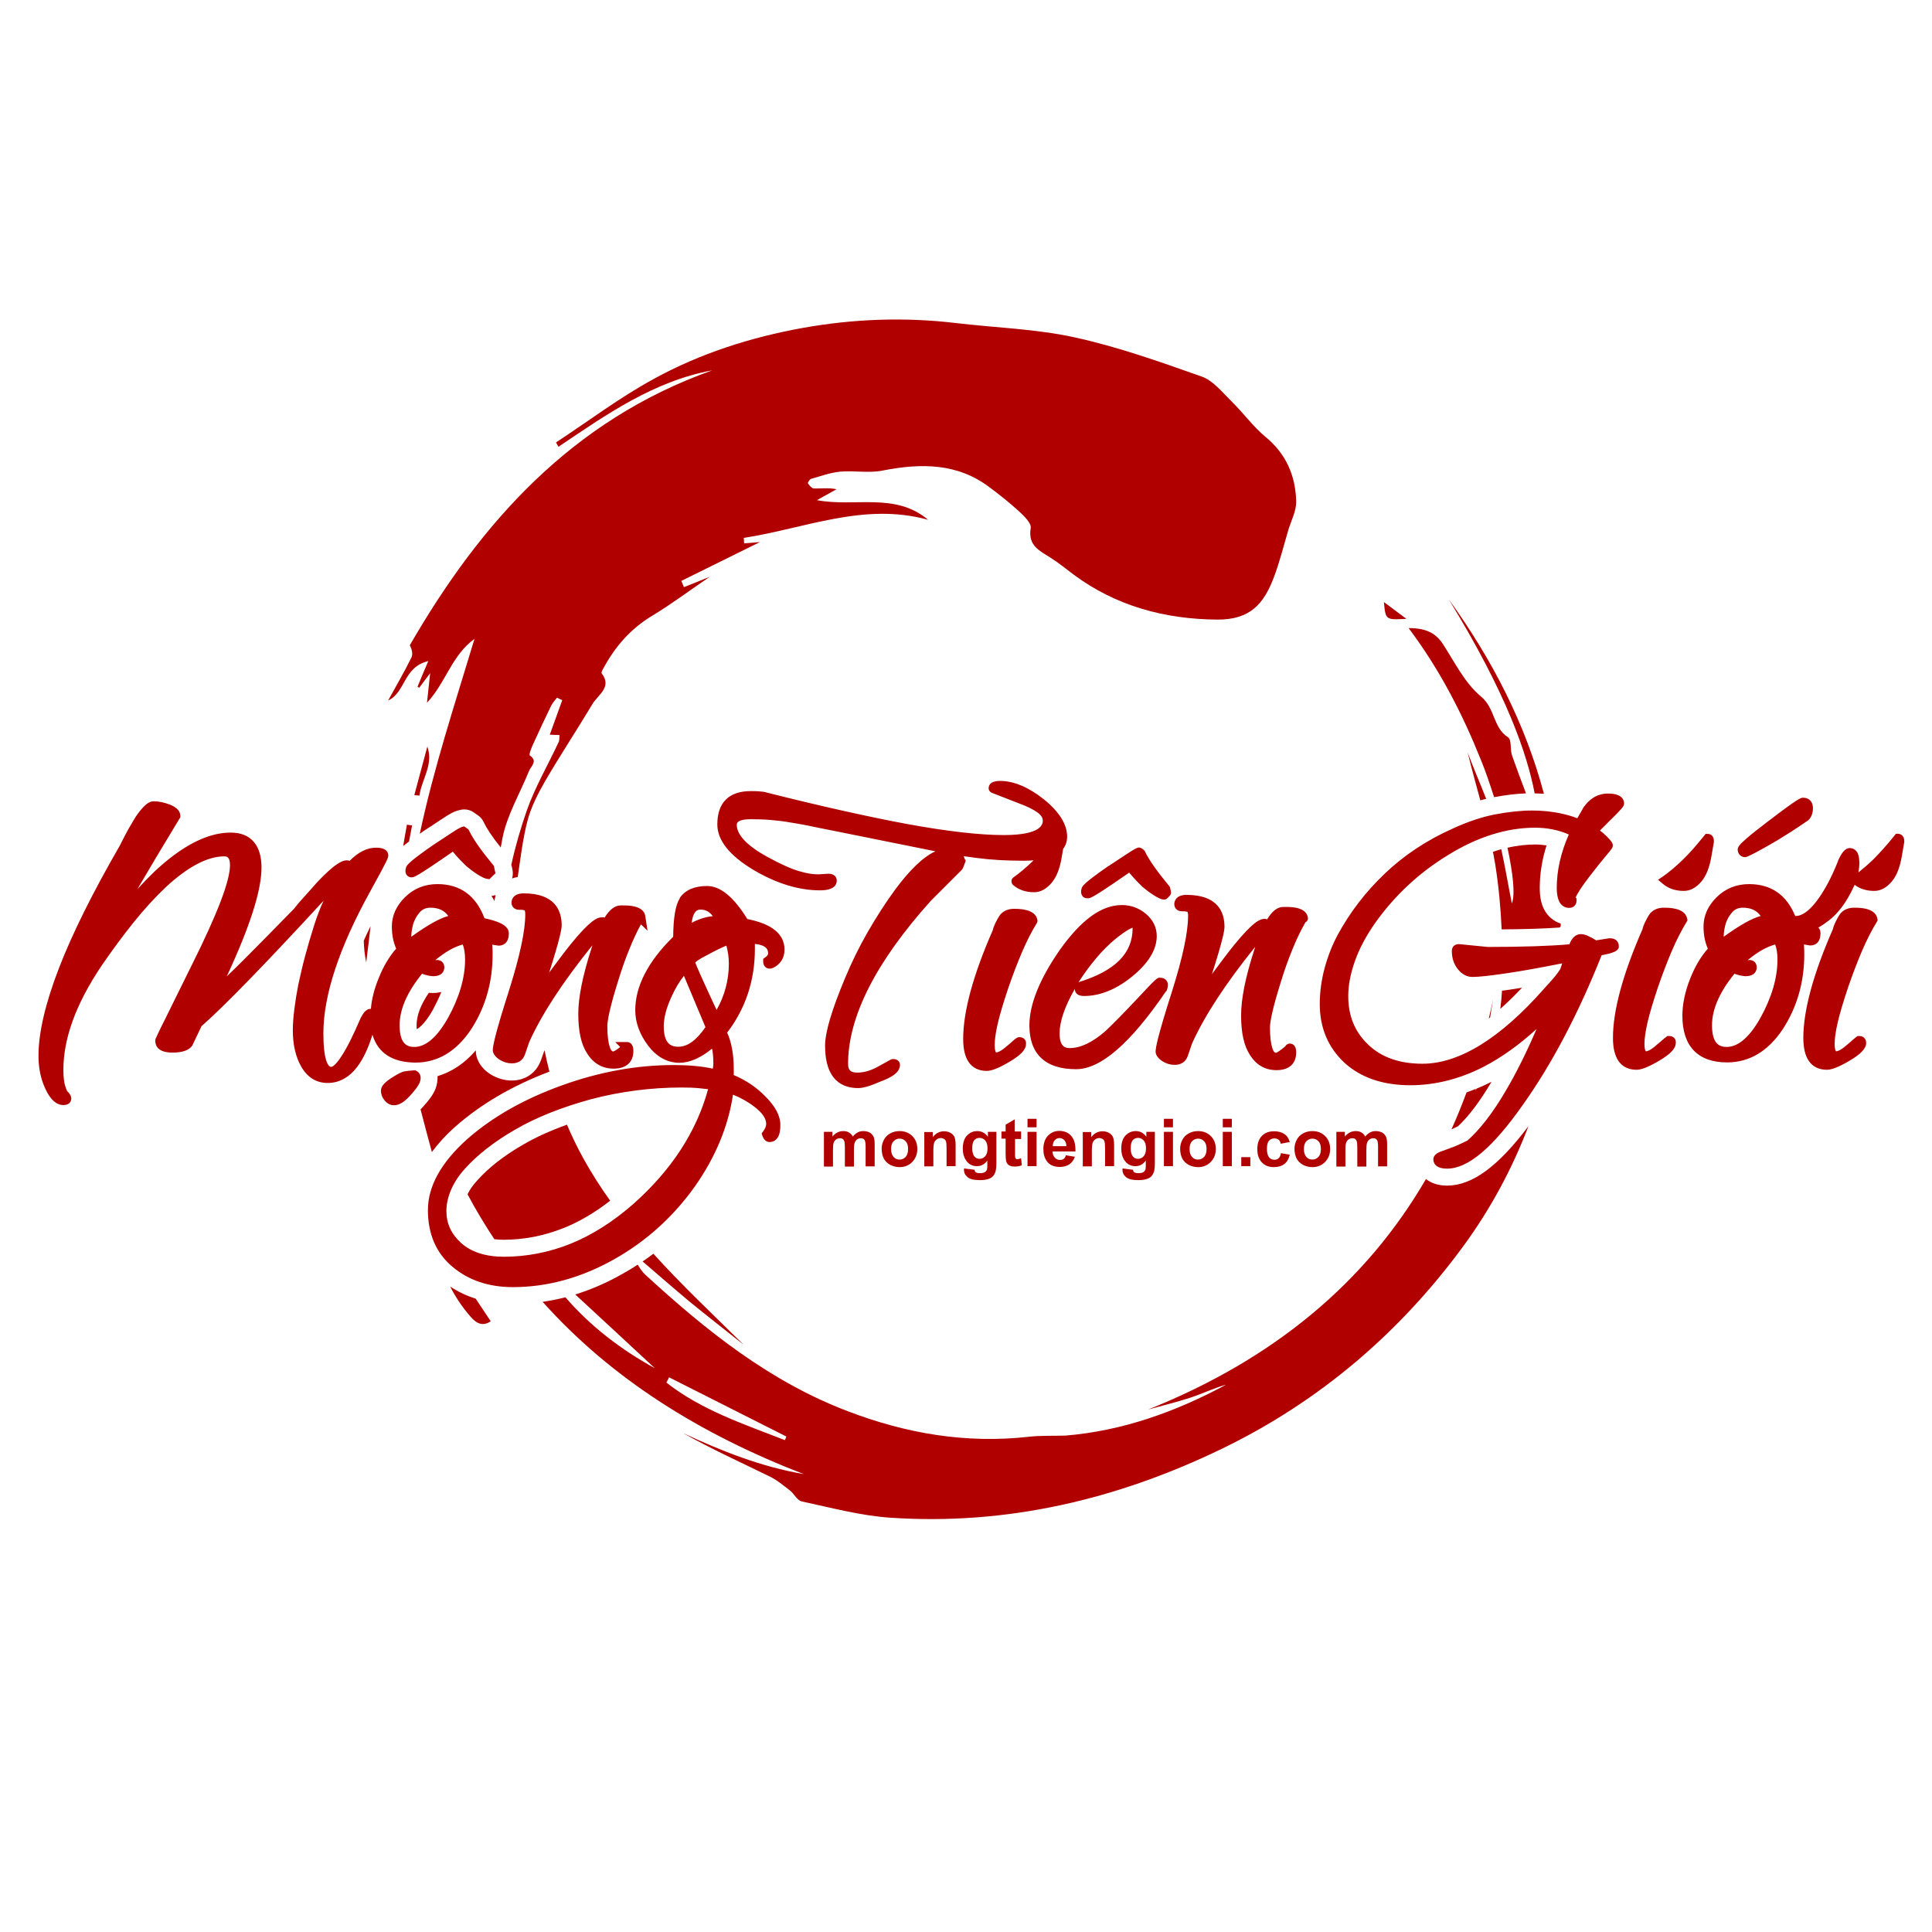 <?xml version="1.0" encoding="utf-8"?>
<!-- Generator: Adobe Illustrator 22.0.0, SVG Export Plug-In . SVG Version: 6.00 Build 0)  -->
<svg version="1.1" xmlns="http://www.w3.org/2000/svg" xmlns:xlink="http://www.w3.org/1999/xlink" x="0px" y="0px"
	 viewBox="0 0 1024 1024" style="enable-background:new 0 0 1024 1024;" xml:space="preserve">
<style type="text/css">
	.st0{display:none;}
	.st1{display:inline;}
	.st2{clip-path:url(#SVGID_2_);fill:#FFFFFF;}
	.st3{fill:#B00000;}
	.st4{display:inline;fill:#B00000;}
	.st5{fill:#FFFFFF;}
	.st6{display:inline;fill:none;stroke:#0000FF;stroke-width:2;stroke-miterlimit:10;}
	.st7{display:inline;fill:none;stroke:#0000FF;stroke-miterlimit:10;}
</style>
<g id="Background" class="st0">
	<rect class="st1" width="1024" height="1024"/>
	<g class="st1">
		<defs>
			<circle id="SVGID_1_" cx="512" cy="512" r="512"/>
		</defs>
		<clipPath id="SVGID_2_">
			<use xlink:href="#SVGID_1_"  style="overflow:visible;"/>
		</clipPath>
		<rect x="2.8" class="st2" width="1024" height="1024"/>
	</g>
</g>
<g id="Logo" >
	<path id="mongtiengioi.com_2_" class="st3" d="M436.8,599.9h4.4v2.5c1.6-1.9,3.5-2.9,5.7-2.9c1.2,0,2.2,0.2,3,0.7
		c0.9,0.5,1.6,1.2,2.1,2.2c0.8-1,1.7-1.7,2.6-2.2c0.9-0.5,1.9-0.7,3-0.7c1.3,0,2.5,0.3,3.4,0.8c0.9,0.5,1.6,1.3,2.1,2.4
		c0.3,0.8,0.5,2,0.5,3.8v11.7h-4.8v-10.4c0-1.8-0.2-3-0.5-3.5c-0.4-0.7-1.1-1-2.1-1c-0.7,0-1.3,0.2-1.9,0.6c-0.6,0.4-1,1-1.3,1.8
		c-0.3,0.8-0.4,2.1-0.4,3.8v8.8h-4.8v-10c0-1.8-0.1-2.9-0.3-3.4c-0.2-0.5-0.4-0.9-0.8-1.2c-0.4-0.3-0.9-0.4-1.5-0.4
		c-0.7,0-1.4,0.2-2,0.6c-0.6,0.4-1,1-1.3,1.7c-0.3,0.8-0.4,2-0.4,3.8v8.9h-4.8V599.9z M467.3,608.8c0-1.6,0.4-3.2,1.2-4.7
		c0.8-1.5,1.9-2.6,3.4-3.4c1.4-0.8,3.1-1.2,4.9-1.2c2.8,0,5,0.9,6.8,2.7c1.8,1.8,2.6,4.1,2.6,6.8c0,2.8-0.9,5-2.7,6.9
		c-1.8,1.8-4,2.7-6.7,2.7c-1.7,0-3.3-0.4-4.8-1.1c-1.5-0.8-2.7-1.9-3.5-3.3C467.7,612.6,467.3,610.9,467.3,608.8z M472.3,609
		c0,1.8,0.4,3.2,1.3,4.2c0.9,1,1.9,1.4,3.2,1.4c1.3,0,2.3-0.5,3.2-1.4c0.9-1,1.3-2.4,1.3-4.2c0-1.8-0.4-3.2-1.3-4.1
		c-0.9-1-1.9-1.4-3.2-1.4c-1.3,0-2.3,0.5-3.2,1.4C472.7,605.8,472.3,607.2,472.3,609z M506.5,618.1h-4.8v-9.3c0-2-0.1-3.2-0.3-3.8
		c-0.2-0.6-0.5-1-1-1.3c-0.5-0.3-1-0.5-1.7-0.5c-0.8,0-1.6,0.2-2.2,0.7c-0.7,0.5-1.1,1.1-1.4,1.8c-0.2,0.8-0.4,2.2-0.4,4.2v8.3h-4.8
		v-18.2h4.5v2.7c1.6-2.1,3.6-3.1,6-3.1c1.1,0,2,0.2,2.9,0.6c0.9,0.4,1.5,0.9,2,1.5c0.5,0.6,0.8,1.3,0.9,2c0.2,0.8,0.3,1.8,0.3,3.2
		V618.1z M511,619.3l5.5,0.7c0.1,0.6,0.3,1.1,0.6,1.3c0.5,0.3,1.2,0.5,2.2,0.5c1.3,0,2.2-0.2,2.8-0.6c0.4-0.3,0.7-0.7,1-1.2
		c0.1-0.4,0.2-1.1,0.2-2.2v-2.7c-1.4,2-3.3,3-5.5,3c-2.4,0-4.4-1-5.8-3.1c-1.1-1.6-1.7-3.7-1.7-6.1c0-3.1,0.7-5.4,2.2-7
		c1.5-1.6,3.3-2.4,5.5-2.4c2.3,0,4.1,1,5.6,3v-2.6h4.5v16.4c0,2.2-0.2,3.8-0.5,4.8c-0.4,1.1-0.9,1.9-1.5,2.5
		c-0.6,0.6-1.5,1.1-2.6,1.4c-1.1,0.3-2.4,0.5-4.1,0.5c-3.1,0-5.3-0.5-6.6-1.6c-1.3-1.1-1.9-2.4-1.9-4
		C510.9,619.8,510.9,619.6,511,619.3z M515.3,608.6c0,1.9,0.4,3.4,1.1,4.3c0.7,0.9,1.7,1.3,2.8,1.3c1.2,0,2.2-0.5,3-1.4
		c0.8-0.9,1.2-2.3,1.2-4.1c0-1.9-0.4-3.3-1.2-4.2c-0.8-0.9-1.8-1.4-3-1.4c-1.2,0-2.1,0.4-2.9,1.3
		C515.6,605.4,515.3,606.8,515.3,608.6z M541.2,599.9v3.8H538v7.3c0,1.5,0,2.4,0.1,2.6c0.1,0.2,0.2,0.4,0.4,0.6
		c0.2,0.2,0.5,0.2,0.8,0.2c0.4,0,1.1-0.2,1.9-0.5l0.4,3.7c-1.1,0.5-2.4,0.7-3.8,0.7c-0.9,0-1.7-0.1-2.4-0.4
		c-0.7-0.3-1.2-0.7-1.5-1.1c-0.3-0.5-0.6-1.1-0.7-1.9c-0.1-0.6-0.2-1.7-0.2-3.4v-8h-2.2v-3.8h2.2v-3.6l4.8-2.8v6.4H541.2z
		 M544.6,597.4V593h4.8v4.5H544.6z M544.6,618.1v-18.2h4.8v18.2H544.6z M564.9,612.3l4.8,0.8c-0.6,1.8-1.6,3.1-2.9,4
		c-1.3,0.9-3,1.4-5,1.4c-3.2,0-5.5-1-7-3.1c-1.2-1.7-1.8-3.8-1.8-6.3c0-3,0.8-5.4,2.4-7.1c1.6-1.7,3.6-2.6,6-2.6
		c2.7,0,4.9,0.9,6.4,2.7c1.6,1.8,2.3,4.5,2.2,8.2h-12.1c0,1.4,0.4,2.5,1.2,3.3c0.7,0.8,1.7,1.2,2.8,1.2c0.8,0,1.4-0.2,1.9-0.6
		C564.3,613.9,564.7,613.3,564.9,612.3z M565.2,607.5c0-1.4-0.4-2.5-1.1-3.2c-0.7-0.7-1.5-1.1-2.5-1.1c-1.1,0-1.9,0.4-2.6,1.2
		s-1,1.8-1,3.1H565.2z M590.5,618.1h-4.8v-9.3c0-2-0.1-3.2-0.3-3.8c-0.2-0.6-0.5-1-1-1.3c-0.5-0.3-1-0.5-1.7-0.5
		c-0.8,0-1.6,0.2-2.2,0.7c-0.7,0.5-1.1,1.1-1.4,1.8c-0.2,0.8-0.4,2.2-0.4,4.2v8.3h-4.8v-18.2h4.5v2.7c1.6-2.1,3.6-3.1,6-3.1
		c1.1,0,2,0.2,2.9,0.6c0.9,0.4,1.5,0.9,2,1.5c0.5,0.6,0.8,1.3,0.9,2c0.2,0.8,0.3,1.8,0.3,3.2V618.1z M595,619.3l5.5,0.7
		c0.1,0.6,0.3,1.1,0.6,1.3c0.5,0.3,1.2,0.5,2.2,0.5c1.3,0,2.2-0.2,2.8-0.6c0.4-0.3,0.7-0.7,1-1.2c0.1-0.4,0.2-1.1,0.2-2.2v-2.7
		c-1.4,2-3.3,3-5.5,3c-2.4,0-4.4-1-5.8-3.1c-1.1-1.6-1.7-3.7-1.7-6.1c0-3.1,0.7-5.4,2.2-7c1.5-1.6,3.3-2.4,5.5-2.4
		c2.3,0,4.1,1,5.6,3v-2.6h4.5v16.4c0,2.2-0.2,3.8-0.5,4.8c-0.4,1.1-0.9,1.9-1.5,2.5c-0.6,0.6-1.5,1.1-2.6,1.4
		c-1.1,0.3-2.4,0.5-4.1,0.5c-3.1,0-5.3-0.5-6.6-1.6c-1.3-1.1-1.9-2.4-1.9-4C594.9,619.8,595,619.6,595,619.3z M599.3,608.6
		c0,1.9,0.4,3.4,1.1,4.3c0.7,0.9,1.7,1.3,2.8,1.3c1.2,0,2.2-0.5,3-1.4c0.8-0.9,1.2-2.3,1.2-4.1c0-1.9-0.4-3.3-1.2-4.2
		c-0.8-0.9-1.8-1.4-3-1.4c-1.2,0-2.1,0.4-2.9,1.3C599.6,605.4,599.3,606.8,599.3,608.6z M616.9,597.4V593h4.8v4.5H616.9z
		 M616.9,618.1v-18.2h4.8v18.2H616.9z M625.5,608.8c0-1.6,0.4-3.2,1.2-4.7c0.8-1.5,1.9-2.6,3.4-3.4c1.4-0.8,3.1-1.2,4.9-1.2
		c2.8,0,5,0.9,6.8,2.7s2.6,4.1,2.6,6.8c0,2.8-0.9,5-2.7,6.9c-1.8,1.8-4,2.7-6.7,2.7c-1.7,0-3.3-0.4-4.8-1.1
		c-1.5-0.8-2.7-1.9-3.5-3.3C625.9,612.6,625.5,610.9,625.5,608.8z M630.5,609c0,1.8,0.4,3.2,1.3,4.2c0.9,1,1.9,1.4,3.2,1.4
		s2.3-0.5,3.2-1.4c0.9-1,1.3-2.4,1.3-4.2c0-1.8-0.4-3.2-1.3-4.1c-0.9-1-1.9-1.4-3.2-1.4s-2.3,0.5-3.2,1.4
		C630.9,605.8,630.5,607.2,630.5,609z M648.1,597.4V593h4.8v4.5H648.1z M648.1,618.1v-18.2h4.8v18.2H648.1z M657.9,618.1v-4.8h4.8
		v4.8H657.9z M683.6,605.3l-4.8,0.9c-0.2-1-0.5-1.7-1.1-2.1c-0.6-0.5-1.3-0.7-2.2-0.7c-1.2,0-2.2,0.4-2.9,1.2
		c-0.7,0.8-1.1,2.2-1.1,4.2c0,2.2,0.4,3.7,1.1,4.6c0.7,0.9,1.7,1.3,2.9,1.3c0.9,0,1.7-0.3,2.2-0.8c0.6-0.5,1-1.4,1.2-2.7l4.7,0.8
		c-0.5,2.2-1.4,3.8-2.8,4.9c-1.4,1.1-3.3,1.7-5.6,1.7c-2.7,0-4.8-0.8-6.4-2.5c-1.6-1.7-2.4-4-2.4-7c0-3,0.8-5.4,2.4-7
		c1.6-1.7,3.7-2.5,6.5-2.5c2.2,0,4,0.5,5.3,1.4C682.1,601.9,683,603.3,683.6,605.3z M686.1,608.8c0-1.6,0.4-3.2,1.2-4.7
		c0.8-1.5,1.9-2.6,3.4-3.4c1.4-0.8,3.1-1.2,4.9-1.2c2.8,0,5,0.9,6.8,2.7s2.6,4.1,2.6,6.8c0,2.8-0.9,5-2.7,6.9
		c-1.8,1.8-4,2.7-6.7,2.7c-1.7,0-3.3-0.4-4.8-1.1c-1.5-0.8-2.7-1.9-3.5-3.3C686.5,612.6,686.1,610.9,686.1,608.8z M691.1,609
		c0,1.8,0.4,3.2,1.3,4.2c0.9,1,1.9,1.4,3.2,1.4s2.3-0.5,3.2-1.4c0.9-1,1.3-2.4,1.3-4.2c0-1.8-0.4-3.2-1.3-4.1
		c-0.9-1-1.9-1.4-3.2-1.4s-2.3,0.5-3.2,1.4C691.5,605.8,691.1,607.2,691.1,609z M708.4,599.9h4.4v2.5c1.6-1.9,3.5-2.9,5.7-2.9
		c1.2,0,2.2,0.2,3,0.7c0.9,0.5,1.6,1.2,2.1,2.2c0.8-1,1.7-1.7,2.6-2.2c0.9-0.5,1.9-0.7,3-0.7c1.3,0,2.5,0.3,3.4,0.8
		c0.9,0.5,1.6,1.3,2.1,2.4c0.3,0.8,0.5,2,0.5,3.8v11.7h-4.8v-10.4c0-1.8-0.2-3-0.5-3.5c-0.4-0.7-1.1-1-2.1-1c-0.7,0-1.3,0.2-1.9,0.6
		c-0.6,0.4-1,1-1.3,1.8c-0.3,0.8-0.4,2.1-0.4,3.8v8.8h-4.8v-10c0-1.8-0.1-2.9-0.3-3.4c-0.2-0.5-0.4-0.9-0.8-1.2
		c-0.4-0.3-0.8-0.4-1.5-0.4c-0.7,0-1.4,0.2-2,0.6c-0.6,0.4-1,1-1.3,1.7c-0.3,0.8-0.4,2-0.4,3.8v8.9h-4.8V599.9z"/>
	<g>
		<g>
			<path class="st3" d="M196.4,490.9c-1.3,2.6-2.5,5.2-3.6,7.7c0.1,3.8,0.5,7.6,1.3,11.5C194.9,503.7,195.7,497.3,196.4,490.9z"/>
		</g>
		<g>
			<path class="st3" d="M262.1,477.6c0.1-0.9,0.2-1.7,0.5-2.6c0-0.2,0-0.4,0-0.6c-0.7,0.2-1.4,0.4-2.1,0.5
				C261.1,475.8,261.6,476.7,262.1,477.6z"/>
		</g>
		<g>
			<path class="st3" d="M789.8,539.2c0.5-3.2,1-6.5,1.6-9.7c-0.7,3.5-1.5,6.9-2.3,10.3C789.3,539.6,789.6,539.4,789.8,539.2z"/>
		</g>
		<g>
			<path class="st3" d="M229.5,535.1c1.7-3.2,3.2-6.3,4.4-9.3c-1.3,0.3-2.8,0.5-4.4,0.5c-0.7,0-1.4,0-2.2-0.1
				c-4.3,6.3-6.5,12-6.5,17.2c0,0.9,0,1.5,0.1,2.1C222.7,544.5,225.8,541.7,229.5,535.1z"/>
		</g>
		<g>
			<path class="st3" d="M241.5,597C241.5,596.9,241.5,596.9,241.5,597c13.4-11.8,30.1-21.6,49.7-29c-1-3.8-1.8-7.6-2.6-11.4
				l-1.9,5.4c0,0,0,0.1-0.1,0.2c-2.4,6.5-8.2,10.5-15.3,10.5c-3.9,0-7.6-1.1-11-3.1c-5.7-3.5-7.5-7.9-8-11l0-0.2
				c-0.1-0.5-0.1-1-0.1-1.5v-0.2c0,0,0,0,0,0c-5.8,6.8-12.7,11.4-20.3,13.7c0.1,2.1-0.2,4.3-1,6.5c-1.1,2.9-3.3,6.1-7.4,10.5
				c-0.2,0.2-0.4,0.4-0.6,0.6c2,7.5,3.9,15.1,6,22.6C232.3,606,236.5,601.4,241.5,597z"/>
		</g>
		<g>
			<path class="st3" d="M309.3,614.2c-3.3-6-6.2-12-8.8-18.1c-8.6,3.1-16.4,6.6-23.1,10.5c-10.3,5.9-18.4,12.3-24.4,19
				c0,0-0.1,0.1-0.1,0.1c-2.2,2.4-3.9,4.8-5.1,7.3c4.4,8.3,9.2,16.2,14.2,23.8c1.5,0.2,3.2,0.3,4.9,0.3c10.8,0,21.5-2.1,31.8-6.2
				c8.3-3.3,16.6-8.2,24.7-14.5C318.3,629.3,313.6,621.9,309.3,614.2z"/>
		</g>
		<g>
			<path class="st3" d="M782.2,577.1c-1.6,0.7-3.3,1.3-4.9,1.9c-2.5,6.7-5.1,13.2-8,19.6c0.2-0.1,0.5-0.2,0.6-0.3
				c1.1-0.5,2-1,2.8-1.3c5.7-5.3,11.6-13.1,17.7-23.4c0-0.1,0.1-0.1,0.1-0.2c-2.6,1.3-5.2,2.5-7.9,3.6c-0.2,0.3-0.3,0.7-0.5,1
				C782.1,577.7,782.2,577.4,782.2,577.1z"/>
		</g>
		<g>
			<path class="st3" d="M213.7,448.4c0.9-0.7,1.9-1.5,3.1-2.4c0.5-2.8,1.1-5.7,1.6-8.5c-0.9-0.1-1.8-0.3-2.7-0.4
				C215,440.8,214.3,444.6,213.7,448.4z"/>
		</g>
		<g>
			<path class="st3" d="M226.5,395.7c-2.3,8.6-4.6,17.1-6.9,25.7c0.9,0.1,1.8,0.2,2.7,0.3C223.5,413,229.9,405.3,226.5,395.7z"/>
		</g>
		<g>
			<path class="st3" d="M777.9,398.9c2.1,8.5,4.4,16.9,6.7,25.3c1-0.3,2-0.5,3.1-0.8C784.5,415.2,781,407.1,777.9,398.9z"/>
		</g>
		<g>
			<path class="st3" d="M205.7,371.3c9.4-4.4,8-17.8,21.3-20.9c-2.4,5.6-4.1,9.6-5.7,13.6c0.3,0.2,0.6,0.3,0.9,0.5
				c1.5-2,3-4,5.8-7.7c-0.7,6.2-1.1,10.1-1.7,15.7c10.2-11,13-25,25.2-33.9c-10.5,34.8-21.7,68.8-29,103.3c0.6-0.4,1.2-0.8,1.8-1.3
				c0.1-0.1,0.2-0.1,0.3-0.2c3.4-2.2,6.5-4.2,9.3-6.1c4.7-3.1,6.7-4.2,8.8-4.7l1.1-0.3c0.7-0.2,1.5-0.3,2.2-0.3
				c1.8,0,3.6,0.5,5.1,1.6l1,0.7l0.7,0.5l0.6,0.4c1.3,0.9,2.3,2.1,3,3.6l0.3,0.6c1.1,2.3,3.5,6.3,8.7,12.8c0.3-1.6,0.6-3.3,0.9-4.9
				c2.4-12.3,9.3-23.8,14.1-35.7c1.1-2.6,4.8-5.2,0.4-8.2c-0.6-0.4,1-4.4,2-6.5c3-6.6,6.1-13.2,9.3-19.8c0.8-1.6,2-2.9,3.1-4.3
				c0.9,0.4,1.9,0.9,2.8,1.3c-2.2,6.1-4.4,12.2-6.6,18.3c1.6,0.1,3.4,0.1,5.2,0.2c-0.2,1.2,0,2.6-0.5,3.7
				c-5.6,12.1-12.5,23.8-16.9,36.3c-3.3,9.5-6.1,19.1-8.2,28.8l0.3,1.1l0.3,1.4c0.3,1.6,0.3,3.2-0.2,4.7c0.9-0.3,1.9-0.6,3-0.8
				c1.5-9.9,2.6-19.8,5.1-29.5c1.9-7.5,5.7-14.8,9.6-21.6c8-13.7,16.8-27,25-40.7c3-4.9,10.4-8.8,4.8-16.1c-0.3-0.4,0.3-1.6,0.7-2.3
				c6.2-11.6,14.4-21.2,26-28.2c10-6,19.4-13.1,30.6-20.7c-5.8,2.3-9.8,3.9-13.7,5.5c-0.5-1.1-0.9-2.2-1.4-3.3
				c14-6.9,28-13.8,41.7-20.6c-2.6,0.2-5.5,0.5-8.4,0.7c-0.1-1-0.1-1.9-0.2-2.9c32.4-5,63.9-19,97.7-9.6
				c-17.4-14.7-38.8-6.6-58.9-10.4c3.5-1.9,6.9-3.9,10.4-5.8c-4.4-0.9-8.3-0.3-12-0.4c-1.1,0-2.4-1.6-3.2-2.7
				c-0.2-0.3,0.9-2.2,1.7-2.4c5-1.4,10.1-3.3,15.3-3.8c7.5-0.7,15.3,0.9,22.6-0.6c20.4-4,39.7-4,56.7,8.9c5.5,4.1,10.9,8.4,15.9,13
				c2.6,2.4,6.3,6.1,5.9,8.6c-1.6,9.3,4.7,12,10.5,15.7c4.3,2.7,8.3,6,12.3,9c22.4,16.6,48.2,23.6,76.1,23.8
				c17.6,0.1,24.7-8.5,30-22.5c3.1-8.2,5.2-16.8,7.7-25.2c1.5-4.9,4.2-10,4.1-14.8c-0.3-13.7-5.3-25.3-16.2-34.3
				c-6.7-5.5-11.9-12.9-18.2-19c-4.9-4.8-9.7-11-15.9-13.1c-22.1-7.8-44.3-15.7-67.2-20.7c-20.5-4.5-42.1-5.1-63.1-7.6
				c-27-3.2-54-2.2-80.9,2.6c-27.6,5-54.4,13.5-79.1,27.1c-18,9.8-34.5,22.3-51.7,33.6c0.4,0.8,0.9,1.5,1.3,2.3
				c25.4-17.1,50.5-34.8,81.5-40.5c-74.4,26.4-122.8,80.8-160.3,145.7c1.3,2.5,1.7,4.9,0.8,6.6C214.2,356.4,209.8,363.8,205.7,371.3
				z"/>
		</g>
		<g>
			<path class="st3" d="M238.6,681.9c2.7,5.3,6,10.3,9.9,14.9c2.7,3.3,6.3,7.1,11.6,3.5c-2.7-4-5.3-8-8-12
				C247.2,686.8,242.7,684.6,238.6,681.9z"/>
		</g>
		<g>
			<path class="st3" d="M745.4,328c-4-3-7.9-5.9-11.9-8.9C734.4,328.6,734.4,328.6,745.4,328z"/>
		</g>
		<g>
			<path class="st3" d="M767,628.4c-4.9,0-8.6-1.4-11.2-3.5c-31.9,54.9-80.8,95.6-147.3,122.2c7.5-2.1,15.1-3.9,22.4-6.3
				c6.4-2.1,12.5-5.1,19-6.9c-26.8,14.4-54.9,24.5-85.2,27c-6.4,0.2-12.9-0.1-19.3,0.6c-33.5,3.8-65.4-1.8-96-13.5
				c-41.6-15.8-75.4-43-107.4-72.4c-1.6-1.5-2.8-3.3-4-5.3c-2.7,1.8-5.4,3.4-8.3,5c-8.1,4.6-16.4,8.2-24.8,10.8
				c14.1,13,28.2,26.1,42.2,39.1c-18-9.9-34.1-22.2-47.4-37.6c-4,1-8,1.8-12.1,2.4c36.6,40.9,83.7,70.2,138.4,91.3
				c-22.7-3.9-43.5-12.2-63.9-21.7c14.9,8.4,30.4,15.4,45.7,22.9c4,1.9,7.4,4.8,10.9,7.5c2.3,1.8,3.8,5.3,6.3,5.8
				c15.5,3.3,30.9,7.5,46.7,8.6c61.6,4.2,120.2-9.5,176.3-36.7c51.7-25.1,94.2-61.6,127.8-107.5c14.4-19.7,25.8-41,34.3-63.3
				C794,618.3,780.2,628.4,767,628.4z M416,763.3c-21.8-8.5-44.2-15.9-62.8-30.5c0.5-0.9,1-1.9,1.4-2.8
				c20.7,10.5,41.5,20.9,62.2,31.4C416.6,762,416.3,762.6,416,763.3z"/>
		</g>
		<g>
			<path class="st3" d="M806.7,523.5c-2.2,0.4-4.4,0.7-6.3,1c-1.5,0.2-2.9,0.4-4.3,0.6c-0.2,3.2-0.5,6.4-0.9,9.6
				C799,531.4,802.8,527.6,806.7,523.5z"/>
		</g>
		<g>
			<path class="st3" d="M394.1,712.7c-16.2-16-32.7-31.5-47.8-48.2c-1.9,1.4-3.7,2.8-5.7,4.1c8.3,7.1,16.5,14.3,24.9,21.3
				C374.9,697.6,384.6,705.1,394.1,712.7z"/>
		</g>
		<g>
			<path class="st3" d="M827.2,491c0-0.5,0-1,0-1.5c-3.8-1.2-7-3.9-8.9-7.7c-1.5-3-2.2-6.6-2.2-11.1c0-7.5,1.2-15.1,3.6-22.6
				c-1.9-0.3-4-0.5-6-0.5c-4.8,0-9.7,0.6-14.7,1.7c2.9,13.6,4.2,25.1,2.3,29.5c-1.9-9.5-3.5-19.2-5.6-28.7c-1.5,0.4-2.9,0.9-4.4,1.4
				c0.4,2.2,0.8,4.4,1.2,6.6c1.8,11.4,2.9,22.9,3.4,34.5c12.4-0.1,22.7-0.4,30.8-1C826.8,491.4,827,491.2,827.2,491z"/>
		</g>
		<g>
			<path class="st3" d="M818.3,420.7c-9.7-36.6-27.1-70.7-50.4-103c30.9,50.4,41.5,82,45.5,102.8C815,420.6,816.7,420.6,818.3,420.7
				z"/>
		</g>
		<g>
			<path class="st3" d="M791.9,422.5c6-1.1,11.6-1.8,16.9-2c-2.6-6.9-5.1-13.5-7.4-20.1c-1.1-3.1-0.1-8.3-2.1-9.6
				c-8-5.1-6.8-15.4-14.3-21.6c-8.6-7.1-13.9-18.1-20.2-27.8c-3.9-6-9.2-8.5-18.2-8.5c16.5,22,28.4,45.2,38.2,69.6
				C787.3,408.5,789.6,415.4,791.9,422.5z"/>
		</g>
	</g>
	<g>
		<path class="st3" d="M848.9,506.3c-12.4,31.1-26.4,57.7-41.7,79.2c-16,22.8-29.1,33.9-40.2,33.9c-6.6,0-7.3-3.5-7.3-4.9
			c0-2.9,3.6-4.1,5.2-4.6c3.9-1.4,6.9-2.5,8.9-3.5c1.8-0.8,3.1-1.5,4-1.9c6.6-5.9,13.5-14.7,20.3-26.4c5.4-9.1,10.9-20.1,16.3-32.7
			c-9.2,8.4-18.6,15.1-28,20c-12.7,6.5-25.8,9.8-38.9,9.8c-14.5,0-26.2-4-34.9-11.9c-8.7-8.1-13.1-18.6-13.1-31.1
			c0-6.5,0.9-12.9,2.6-19.2c1.7-6.2,4-12.1,6.9-17.5c6.4-11.8,14.7-22.7,24.9-32.4c10.1-9.7,22.3-17.8,36-23.9
			c7.6-3.5,15.1-6.1,22.3-7.5c7.2-1.4,13.9-2.1,19.9-2.1c5.2,0,10,0.5,14.5,1.4c3.5,0.7,6.6,1.6,9.4,2.7l3.5-6.1l0.1-0.1l0.1-0.1
			c3.3-4.5,7.5-6.8,12.5-6.8c2.4,0,4.2,0.3,5.5,0.9c1.9,0.8,3.1,2.4,3.1,4.3c0,1.2-0.6,2-2.2,3.7c-1,1.1-2.5,2.7-4.6,4.7l-4.8,4.8
			l-1.1,1.1l-0.1,0.1c1.3,1,2.5,2,3.6,3.1c2.6,2.6,3.2,3.6,3.2,4.8c0,1.1-0.1,1.4-4.1,6.1c-2.3,2.8-4.6,5.6-6.8,8.5
			c-6.2,7.9-8.1,11.4-8.8,13l0.5,0.5v1.1c0,2.3-1.6,3.9-3.9,3.9c-2.3,0-4.2-1.2-5.3-3.4c-0.8-1.7-1.3-4-1.3-7c0-9.5,2.2-19,6.4-28.5
			c-5.4-2.4-11.5-3.6-17.9-3.6c-15.1,0-30.6,4.9-46.1,14.5c-15.3,9.3-28.1,21.3-38.3,35.5c-5.1,7.2-8.8,14.2-11.1,20.8
			c-2.3,6.5-3.5,12.6-3.5,18.4c0,10.5,3.4,18.9,10.5,25.7c7,6.8,16.7,10.2,28.8,10.2c19.6,0,41.4-13.5,64.7-40l0,0l0,0
			c2.2-2.4,4.1-4.5,5.5-6.2c1.3-1.6,2.3-3,2.9-4l1-3c-11.7,2.3-21.5,4.1-29.1,5.2c-8.8,1.3-14.9,2-18.5,2c-2.9,0-5.5-1.4-7.7-4.1
			c-2.1-2.6-3.2-5.8-3.2-9.7c0-2.1,1.5-3.6,3.6-3.6h0.1l0.1,0l15.2,1.5c18.5,0,33.1-0.5,43.3-1.4c1.4-3.6,3.5-5.4,6.1-5.4
			c1.3,0,2.7,0.4,4.3,1.2c1.1,0.5,2.4,1.2,3.8,2.1l6.9-1.1l0.2,0h0.2c3.5,0,4.7,2.2,4.7,4.2C858.2,503.9,855.3,505.1,848.9,506.3z
			 M884.7,549.1h-0.9l-0.7,0.5c-0.7,0.5-1.5,1.2-2.4,2c-0.7,0.6-2,1.7-3.9,3.3c-2.6,2.1-3.9,2.3-4.4,2.3c0,0-0.1,0-0.1,0
			c-0.1-0.1-0.7-0.9-0.7-3.9c0-2.8,0.5-6.5,1.6-11.3c1.1-4.8,3-11.1,5.5-18.6c2.4-7,4.9-13.5,7.4-19.4c2.5-5.8,5.1-10.9,7.8-15.3
			l0.5-0.9l-0.2-1c-1.2-5.7-9.7-5.7-12.4-5.7c-2.8,0-5.1,0.9-6.8,2.6c-0.5,0.5-1.3,1.5-2.7,4.3c-1,2-1.5,3.3-1.7,4.4
			c-10.4,23.7-15.7,43.1-15.7,57.7c0,5.4,1,9.4,2.9,12.2c2.1,3.1,5.4,4.7,9.6,4.7c2.6,0,6.4-1.5,12-4.8c6.1-3.6,8.8-6.5,8.8-9.5
			C888.4,550.6,886.9,549.1,884.7,549.1z M924.8,454.3c0.7,0,1.2,0,6.6-2.9c3.2-1.7,6.8-3.8,10.6-6c5.7-3.5,9.8-6.1,12.1-7.7
			c2.3-1.6,3.6-2.5,4.1-2.8l0.2-0.1l0.2-0.2c1.5-1.5,2.3-3.7,2.3-6.3c0-3.3-2-5.5-5.2-5.5c-1.2,0-2.2,0-18.3,12.3
			c-5.1,3.9-9.1,7-11.7,9.3c-4.1,3.5-4.7,4.7-4.7,6.1C921.2,453,923.1,454.3,924.8,454.3z M982.7,481.1c-2.8,0-5.1,0.9-6.8,2.6
			c-0.5,0.5-1.3,1.5-2.7,4.3c-1,2-1.5,3.3-1.7,4.4c-10.4,23.7-15.7,43.1-15.7,57.7c0,5.4,1,9.4,2.9,12.2c2.1,3.1,5.4,4.7,9.6,4.7
			c2.6,0,6.4-1.5,12-4.8c6.1-3.6,8.8-6.5,8.8-9.5c0-2.1-1.5-3.6-3.6-3.6h-0.9l-0.7,0.5c-0.7,0.5-1.5,1.2-2.4,2
			c-0.7,0.7-2,1.7-3.9,3.3c-2.6,2.1-3.9,2.3-4.4,2.3c0,0-0.1,0-0.1,0c-0.1-0.1-0.7-0.9-0.7-3.9c0-2.8,0.5-6.5,1.6-11.3
			c1.1-4.8,3-11.1,5.5-18.6c2.4-7,4.9-13.5,7.4-19.4c2.5-5.8,5.1-10.9,7.8-15.3l0.5-0.9l-0.2-1C993.9,481.1,985.5,481.1,982.7,481.1
			z M892.5,472.2c3.4,0,6.5-1.7,9.3-5c2.6-3.1,4.3-7.5,5.3-13.4l1.3-7.5l0-0.2v-0.2c0-3.8-2.8-3.9-3.1-3.9h-1.3l-0.8,1
			c-3.9,4.9-7.7,9.2-11.4,12.8c-3.6,3.5-7.1,6.4-10.2,8.6l-2.8,1.9l2.6,2.2C884.4,471,888.1,472.2,892.5,472.2z M1009.3,445.9v0.2
			l0,0.2l-1.3,7.5c-1,5.9-2.7,10.3-5.3,13.4c-2.8,3.3-5.9,5-9.3,5c-4.1,0-7.6-1.1-10.4-3.2c-0.2,0.4-0.4,0.8-0.6,1.2
			c-3.6,7.8-8,13.8-13.1,17.7c-1.8,1.4-3.7,2.7-5.5,3.7c0.7,0.8,1.1,1.8,1.1,3c0,6-4,6.5-5.2,6.5h-0.2l-0.2,0l-3.2-0.5
			c0,0.5,0.1,1,0.1,1.4c0.1,1.5,0.1,2.7,0.1,3.8c0,14.7-3.8,28-11.4,39.7l0,0l0,0c-7.8,11.7-17.7,17.6-29.5,17.6
			c-15.5,0-23.7-8.6-23.7-24.7c0-6.2,1.4-12.9,4.2-19.9c2.5-6.3,5.6-11.5,9.3-15.7c-1.5-3.3-2.3-7.3-2.3-11.8c0-5.7,2.4-11,7-15.5
			c4.7-4.6,10.4-6.9,17.2-6.9c11.6,0,19.8,5.7,24.4,16.9c0.1,0,0.2,0,0.3,0c3.1,0,6.7-2.4,10.5-7.2c4.2-5.3,8.2-12.6,11.9-21.9
			l0-0.1l0-0.1c1.6-3.5,3.4-6.7,6.3-6.7c1.8,0,3.4,1.1,4.2,2.9c0.5,1.3,0.8,2.9,0.8,5.1c0,1.5-0.2,3.1-0.5,4.9
			c2.4-1.9,5-4.1,7.7-6.7c3.6-3.6,7.5-7.9,11.4-12.8l0.8-1h1.3C1006.4,442,1009.3,442.1,1009.3,445.9z M919.3,516.1
			c-7.9,9.7-11.9,18.9-11.9,27.3c0,10.2,4.2,11.5,7.8,11.5c6.1,0,12.1-5.2,17.8-15.3c6-10.8,9.1-21.3,9.1-31c0-3.1-0.4-5.8-1.2-8
			c-4.5,1.2-9.3,3.9-14.6,8.3c0.6,0,0.8-0.1,0.9-0.1c2.3,0,3.9,1.6,3.9,3.9c0,1.1-0.4,4.7-6,4.7
			C923.3,517.3,921.4,516.9,919.3,516.1z M913.6,496.2c0,0.1,0,0.2,0,0.3c8.6-6.2,15-9.8,19.6-11c-2.1-3-5.2-4.4-9.5-4.4
			c-2.2,0-4,0.7-5.4,2.2c-1.6,1.7-2.8,3.8-3.6,6.1C914,491.9,913.6,494.2,913.6,496.2z M573.6,474.7c-0.7-1-0.8-2.3-0.3-3.9
			c0.4-1.1,0.8-2.5,14.2-11.8c0,0,0,0,0.1,0c3.5-2.3,6.5-4.3,9.4-6.2c4.4-2.9,5.4-3.3,6.1-3.5c0.2-0.1,0.4-0.1,0.6-0.1
			c0.5,0,1,0.2,1.5,0.5l0.7,0.5c0.4,0.3,0.7,0.6,0.9,1c2.2,4.6,6.5,10.7,12.8,18.3c0.3,0.3,0.5,0.7,0.6,1.1l0.4,1.9
			c0.2,0.9-0.1,1.8-0.7,2.4l-1.2,1.2c-0.5,0.5-1.1,0.7-1.8,0.7c-0.1,0-0.3,0-0.4,0c-1.3-0.2-2.9-1-5.1-2.4c-1.9-1.2-3.9-2.7-5.8-4.3
			c0,0-0.1-0.1-0.1-0.1c-2.2-2.1-3.9-3.9-5.3-5.5c-0.6-0.7-1.2-1.4-1.7-2c-19.6,13.6-20.6,13.6-21.8,13.6
			C574.8,476.2,573.9,475.3,573.6,474.7z M510.8,453.8c2.2,0.3,4.4,0.6,6.6,0.9c7.4,1,15.8,1.5,24.7,1.5h1c1.7,0,3.2-0.1,4.7-0.2
			c-0.1,0.1-0.3,0.3-0.4,0.4c-3.6,3.5-7.1,6.4-10.2,8.6c-0.7,0.5-1.1,1.2-1.1,2s0.3,1.6,0.9,2.1c2.9,2.5,6.6,3.8,11.1,3.8
			c3.4,0,6.5-1.7,9.3-5c2.6-3.1,4.3-7.5,5.3-13.4l0.8-4.6c1.4-1.8,2.1-4,2.1-6.5c0-6.5-4.2-13.2-12.4-19.8
			c-8.1-6.4-15.9-9.7-23.2-9.7c-5.2,0-6,2.4-6,3.9c0,1.1,0.7,2,1.7,2.4l14.1,5.5c0,0,0,0,0,0c4.4,1.6,7.9,3.3,10.2,5
			c2.7,2,2.7,3.7,2.7,4.3c0,6.2-11.2,7.6-20.6,7.6c-13,0-30.1-2-51-5.8c-20.9-3.9-46-9.5-74.6-16.7c-1.2-0.4-2.7-0.6-4.5-0.7
			c-1.7-0.1-3-0.1-4.1-0.1c-5.7,0-10.2,1.5-13.2,4.5c-3,3-4.5,7.4-4.5,13.2c0,8.4,6.5,16.5,19.2,24.1c12.2,7.2,24,10.8,35.2,10.8
			c7.3,0,8.9-2.8,8.9-5.2c0-1.7-1.2-3.6-4.4-3.6c0,0-0.1,0-0.1,0l-4.9,0.3c-0.3,0-0.6,0-0.9,0c-2.5,0-5.7-0.5-9.4-1.6
			c-4.3-1.2-10.1-3.8-17.2-7.7c-10.7-5.9-16.1-11.6-16.1-17c0-1.9,2.5-2.9,7.6-2.9c3.4,0,6.9,0.1,10.4,0.4c3.4,0.3,7.1,0.7,10.8,1.4
			c0,0,0,0,0.1,0c4.3,0.7,7.8,1.3,10.4,1.9c2.7,0.6,6.3,1.3,10.9,2.2l55.1,11.1c-6.4,2.9-13.5,9.7-21.5,20.5
			c-5.1,7-9.9,14.5-14.4,22.3c-4.5,7.8-8.5,16-12,24.4c-7.1,17-10.6,28.7-10.6,35.9c0,18.5,9.5,22.4,17.5,22.4
			c2.7,0,6.5-1.1,12.2-3.6c4.7-1.8,10-4.3,10-8.7c0-1.5-1.1-3.1-3.6-3.1c-0.4,0-0.9,0.1-1.3,0.3l-6.5,3.6c-3.9,2.2-7.7,3.3-11.2,3.3
			c-3.6,0-4.9-1.3-4.9-4.7c0-24.9,14.7-53.9,43.8-86.3l16.4-16.4c0.2-0.2,0.4-0.5,0.6-0.8c1.4-3.5,1.5-3.8,1.5-4.4
			C511.2,455.4,511.1,454.6,510.8,453.8z M693.2,486.3c-0.9-5.6-9-5.6-11.7-5.6h-1.3c-3.1,0-5.9,2.1-8.6,6.6
			c-0.4-0.2-0.8-0.3-1.3-0.3c-2.5,0-6.3,1.7-16.3,14c-3.5,4.3-7.1,9.2-10.9,14.3c-0.3,0.4-0.6,0.8-0.8,1.2
			c5.9-18.5,6.7-23.4,6.7-25.3c0-7.7-3.5-16.9-20.1-16.9c-6,0-6.5,3.8-6.5,4.9c0,1.9,1.3,3.8,4.1,3.8c0.2,0,0.3,0,0.5,0
			c0.1,0,0.3,0,0.4,0c0.6,0,1.3,0.1,2,0.3c0.1,0.2,0.3,0.8,0.3,2.2c0,8.7-2.9,22.1-8.5,39.9c-7.8,24.4-8.7,30-8.7,32
			c0,0.1,0,0.3,0,0.4c0.3,1.8,1.6,3.4,3.8,4.8c2,1.2,4.1,1.8,6.3,1.8c3.4,0,5.8-1.6,6.9-4.6c0,0,0,0,0,0l2.3-6.7
			c6.5-14.5,17.7-31.7,33.5-51.3c-0.2,0.6-0.4,1.3-0.6,1.9c-4.6,14.2-6.9,25.8-6.9,34.4c0,9.3,1.5,16.1,4.6,20.9
			c3.4,5.5,8.2,8.2,14.2,8.2c6.6,0,10.4-3.4,10.4-9.4c0-4.4-2.6-4.7-3.4-4.7c-1,0-1.9,0.6-2.4,1.5c-0.3,0.2-0.8,0.7-2,1.6
			c-2.2,1.7-2.9,1.8-3,1.8c-0.2,0-1,0-1.8-2.3c-0.8-2.4-1.3-6.1-1.3-11c0-2.7,1-9,5.6-23.7c1.9-6.2,3.9-12,6.1-17.3
			c2.1-5.3,4.4-10.1,6.8-14.3c0.1-0.1,0.1-0.2,0.2-0.4c0-0.1,0-0.1,0.1-0.2C692.8,488.5,693.4,487.4,693.2,486.3z M540.3,549.7
			c-0.6,0-1.1,0.2-1.6,0.5c-0.7,0.5-1.5,1.2-2.4,2c-0.7,0.7-2,1.7-3.9,3.3c-2.6,2.1-3.9,2.3-4.4,2.3c0,0-0.1,0-0.1,0
			c-0.1-0.1-0.7-0.9-0.7-3.9c0-2.8,0.5-6.5,1.6-11.3c1.1-4.8,3-11.1,5.5-18.6c2.4-7,4.9-13.5,7.4-19.4c2.5-5.8,5.1-10.9,7.8-15.3
			c0.4-0.6,0.5-1.3,0.3-1.9c-1.2-5.7-9.7-5.7-12.4-5.7c-2.8,0-5.1,0.9-6.8,2.6c-0.5,0.5-1.3,1.5-2.7,4.3c-1,2-1.5,3.3-1.7,4.4
			c-10.4,23.7-15.7,43.1-15.7,57.7c0,5.4,1,9.4,2.9,12.2c2.1,3.1,5.4,4.7,9.6,4.7c2.6,0,6.4-1.5,12-4.8c6.1-3.6,8.8-6.5,8.8-9.5
			C544,551.2,542.5,549.7,540.3,549.7z M617.8,525.7c-18.9,27.6-34.5,41-47.5,41c-16.2,0-24.7-8-24.7-23.2c0-11.1,5.4-24.6,16.1-40
			c0,0,0,0,0,0c11.4-16,22.1-23.8,32.9-23.8c4.8,0,9.1,1.6,12.7,4.6c3.8,3.2,5.8,7.2,5.8,11.8c0,7.2-4.4,14.5-13.2,21.6
			c-8.4,6.8-17,10.2-25.3,10.2c-4.6,0-4.9-2.8-4.9-3.6c0-0.1,0-0.1,0-0.2c-5.4,9.4-8.1,17.4-8.1,23.6c0,7.8,3.7,7.8,5.5,7.8
			c5.6,0,11.9-3,18.8-9c2.3-2.2,4.9-4.7,7.7-7.6c2.9-3,6-6.2,9.1-9.5c10.4-11.2,10.7-11.2,12.1-11.2c2.9,0,4.2,1.9,4.2,3.8
			c0,1.2-0.3,2.3-0.8,3.4C617.9,525.5,617.8,525.6,617.8,525.7z M580.3,508.7c-3.2,3.9-6.1,7.9-8.7,12c0.2-0.1,0.4-0.2,0.6-0.3
			c18.9-5.9,28.1-15.2,28.1-28.3c0-0.2,0-0.3,0-0.4c-1,0.3-3.3,1.4-8.3,5.3C587.8,500.4,583.9,504.3,580.3,508.7z M215.5,463.7
			c-0.7-1-0.8-2.3-0.3-3.9c0.4-1.1,0.8-2.5,14.2-11.8l0,0l0,0c3.5-2.3,6.5-4.3,9.4-6.2c4.4-2.9,5.4-3.3,6.1-3.5l1.1-0.3l1,0.7
			l0.7,0.5l0.6,0.4l0.3,0.6c2.2,4.6,6.5,10.7,12.8,18.3l0.4,0.5l0.1,0.6l0.4,1.9l0.3,1.4l-1.1,1l-1.2,1.2l-0.9,0.9l-1.3-0.2
			c-1.3-0.2-2.9-1-5.1-2.4c-1.9-1.2-3.9-2.7-5.8-4.3l-0.1-0.1l-0.1-0.1c-2.2-2.1-3.9-3.9-5.3-5.5c-0.6-0.7-1.2-1.4-1.7-2
			c-19.6,13.6-20.6,13.6-21.8,13.6C216.8,465.1,215.9,464.2,215.5,463.7z M197.4,548.4c-2.2,7.3-5,13-8.1,17.1
			c-4.3,5.6-9.6,8.5-15.6,8.5c-6,0-10.7-2.9-14-8.6c-3-5.2-4.5-11.7-4.5-19.3c0-3.4,0.3-7.2,0.8-11.2c0.5-4,1.2-8.4,2.1-13l0,0l0,0
			c1.1-5.1,2.3-10.3,3.7-15.5c1.4-5.2,3-10.6,4.7-16c1.5-4.6,3.1-9,5-13c-30.7,33.3-52.4,55.7-64.7,66.5l-4.7,9.9L102,554l-0.1,0.2
			c-1.8,2.5-5.2,3.7-10.5,3.7c-7.6,0-9-3.6-9.1-6c-0.1-0.8,0.2-1.5,0.5-2c0.2-0.5,0.5-1.1,0.9-2c0.8-1.7,2-4.2,3.7-7.5
			c3.2-6.6,8.2-16.6,14.7-29.8c13.1-26.3,19.8-43.7,19.8-52c0-4.7-1.9-4.7-3.1-4.7c-8.8,0-19.2,5.5-30.8,16.2
			c-5.8,5.5-11.6,11.8-17.2,18.8c-5.7,7.1-11.3,14.7-16.8,22.7c-7,10.4-12.2,20.3-15.5,29.5c-3.3,9.1-4.9,17.8-4.9,25.8
			c0,3.7,0.3,6.6,0.9,8.5c0.6,1.9,0.9,2.6,1.1,2.9c1,1,2.9,3,1.9,5.3c-0.4,1-1.4,2.1-3.9,2.1c-3.7,0-6.9-2.8-9.6-8.7
			c-2.4-5.1-3.6-11-3.6-17.4c0-12.3,3.7-28,10.9-46.6c7.1-18.4,18-40.2,32.2-64.8c0.7-1.4,1.6-3.1,2.7-5.3c1.1-2.2,2.6-4.8,4.4-7.8
			c1.5-2.6,3.1-4.9,4.9-6.8c2.2-2.5,4.1-3.6,6-3.6c2.6,0,5.4,0.6,8.4,1.7c3.8,1.5,5.7,3.5,5.7,6.1v0.7l-0.4,0.6
			c-8.9,14.7-16.4,27.2-22.4,37.5c5.9-6.5,11.5-11.9,17-16.2c11.5-9.1,22.4-13.8,32.4-13.8c5.4,0,9.5,1.6,12.3,4.9
			c2.7,3.1,4.1,7.7,4.1,13.6c0,12.1-6,31-18.4,57.7c2.5-2.4,5.2-5,8.1-7.9c7.6-7.6,16.9-17,27.6-28c1-1.3,2.6-3.3,5-5.9
			c2.4-2.6,4.8-5.4,7.3-8.2l0,0l0,0c9.6-10.1,13.3-11.5,15.7-11.5c0.5,0,0.9,0.1,1.4,0.3c4.6-4.7,9.3-7,14-7c5.7,0,6.5,2.6,6.5,4.2
			c0,1,0,1.7-9.7,19.2c-16.4,29.7-24.7,54.9-24.7,75.1c0,13.1,2.2,17.7,4.2,17.7c0.1,0,1.8-0.1,5.4-5.7c2.9-4.4,6.3-11.2,10.1-20.1
			l0-0.1l0.1-0.1c1.3-2.5,2.9-4.8,5.2-4.8c0,0,0.1,0,0.2,0c0.4-5.2,1.8-10.6,4.1-16.2c2.5-6.3,5.6-11.5,9.3-15.7
			c-1.5-3.3-2.3-7.3-2.3-11.8c0-5.7,2.4-11,7-15.5c4.7-4.6,10.4-6.9,17.2-6.9c12,0,20.4,6.1,24.9,18.1c6.6,1.4,12.9,3.5,12.9,8
			c0,6-4,6.5-5.2,6.5h-0.2l-0.2,0l-3.2-0.5c0,0.5,0.1,1,0.1,1.4c0.1,1.5,0.1,2.7,0.1,3.8c0,14.7-3.8,28-11.4,39.7l0,0l0,0
			c-7.8,11.7-17.7,17.6-29.5,17.6C207.9,563.1,200.3,558.1,197.4,548.4z M223.7,516.1c-7.9,9.7-11.9,18.9-11.9,27.3
			c0,10.2,4.2,11.5,7.8,11.5c6.1,0,12.1-5.2,17.8-15.3c6-10.8,9.1-21.3,9.1-31c0-3.1-0.4-5.8-1.2-8c-4.5,1.2-9.3,3.9-14.6,8.3
			c0.6,0,0.8-0.1,0.9-0.1c2.3,0,3.9,1.6,3.9,3.9c0,1.1-0.4,4.7-6,4.7C227.7,517.3,225.7,516.9,223.7,516.1z M218,496.2
			c0,0.1,0,0.2,0,0.3c8.6-6.2,15-9.8,19.6-11c-2.1-3-5.2-4.4-9.5-4.4c-2.2,0-4,0.7-5.4,2.2c-1.6,1.7-2.8,3.8-3.6,6.1
			C218.4,491.9,218,494.2,218,496.2z M220.7,567.6l-0.6-0.3l-0.7,0c-2.5,0.2-4.2,0.4-5.3,0.6c-1.2,0.3-2.8,1.1-5,2.4
			c-5.1,3.1-7.2,5.3-7.2,7.8c0,1.8,0.6,3.5,1.9,5.1c1.8,2.2,3.7,2.6,5,2.6c2.6,0,5.2-1.5,8.1-4.6c4.2-4.5,5.2-6.5,5.6-7.6
			C223.7,570.4,222.3,568.4,220.7,567.6z M261.2,556.6v0.2l0,0.2c0.3,1.8,1.6,3.4,3.8,4.8c2,1.2,4.1,1.8,6.3,1.8
			c3.4,0,5.8-1.6,6.9-4.6l0,0l0,0l2.3-6.7c6.5-14.5,17.7-31.7,33.5-51.3c-0.2,0.6-0.4,1.2-0.6,1.9c-4.6,14.3-6.9,25.8-6.9,34.4
			c0,9.3,1.5,16.1,4.6,20.9c3.4,5.5,8.2,8.2,14.2,8.2c6.6,0,10.4-3.4,10.4-9.4c0-4.4-2.6-4.7-3.4-4.7h-6.2l2.6,2.6
			c-0.2,0.2-0.4,0.3-0.7,0.6c-2.2,1.7-2.9,1.8-3,1.8c-0.7,0-1.3-0.8-1.8-2.3c-0.8-2.4-1.3-6.1-1.3-11c0-2.7,1-9,5.6-23.7
			c1.9-6.2,3.9-12,6.1-17.3c1.9-4.8,4-9.2,6.1-13.1l3.5,3.4l-1.2-7.8c-0.9-5.6-9-5.6-11.7-5.6h-1.3c-3.1,0-5.8,2.1-8.6,6.5l-0.2-0.2
			H319c-2.5,0-6.3,1.7-16.3,14c-3.5,4.3-7.1,9.2-10.9,14.3c-0.3,0.4-0.6,0.8-0.8,1.2c5.9-18.5,6.7-23.4,6.7-25.3
			c0-7.7-3.5-16.9-20.1-16.9c-6,0-6.5,3.8-6.5,4.9c0,1.9,1.3,3.8,4.1,3.8c0.2,0,0.3,0,0.5,0c0.1,0,0.3,0,0.4,0c0,0,0,0,0,0
			c0.6,0,1.3,0.1,2,0.3c0.1,0.2,0.3,0.8,0.3,2.2c0,8.7-2.9,22.1-8.5,39.9C262.1,549,261.2,554.6,261.2,556.6z M413.6,596.2
			c0,2.6-0.3,4.6-1,6c-1,2-2.6,3.1-4.7,3.1c-1,0-2.8-0.4-3.8-3.3l-0.4-1.3l0.8-1.1c1.1-1.5,1.6-2.8,1.6-3.9c0-2.8-2-5.8-6-8.9
			c-3.6-2.8-7.5-5-11.6-6.6c-2.5,16.8-9.3,33.1-20.1,48.5c-11.5,16.2-26,29.3-43,38.8c-17.2,9.7-35.2,14.7-53.6,14.7
			c-12.7,0-23.5-3.6-32-10.8c-8.7-7.3-13-17.4-13-30.1c0-12.5,7-25.2,20.9-37.6c13.4-11.8,30.4-21.4,50.6-28.6
			c19.5-7,39.2-10.6,58.7-10.6c7.9,0,14.9,0.6,20.8,1.9c0.2-0.9,0.3-1.8,0.3-2.6c0-3.6-0.3-6.2-0.7-8c-6.1,5-12,7.5-17.3,7.5
			c-6.4,0-12-3.1-16.6-9.1l0,0l0,0c-4.5-6-6.8-12.3-6.8-18.8c0-12.6,6.7-25.7,20.1-38.9c0.1-10.1,1.2-16.7,3.5-20.4l0-0.1l0-0.1
			c2.9-4.2,7.8-6.3,14.4-6.3c7.1,0,14.1,5.7,21.4,17.5c13.1,2.6,19.7,8,19.7,16.2c0,3.6-1.4,6.5-4.1,8.5c-1.5,1.1-2.6,1.6-3.8,1.6
			c-1.6,0-3.4-1.2-3.4-3.8v-1.4l1.1-0.8c1.5-1,1.5-1.8,1.5-2c0-1.3,0-4.4-7-5.1v2.7c0,16.6-4.9,31.5-14.7,44.3
			c2.3,5,3.5,11.5,3.5,19.2v2.5c0,0.3,0,0.5,0,0.8c6.6,2.8,12.2,6.6,16.7,11.3C410.9,586.3,413.6,591.4,413.6,596.2z M362.5,517.2
			c-2.4,3-4.6,6.7-6.6,11.1c-2.7,5.9-4.1,11.1-4.1,15.6c0,9.7,4.2,10.9,7.8,10.9c4.8,0,9.6-3.5,14.3-10.4L362.5,517.2z M385,501.2
			c-2.6,1.1-6,2.7-10,4.9c-4.3,2.2-5.9,3.4-6.5,4c0.6,1.8,3,7.4,11.3,25.2c4.3-7.6,6.5-15.9,6.5-24.5
			C386.3,507.3,385.8,504.1,385,501.2z M377.8,485.6c-2.2-3.1-4.8-3.5-6.7-3.5c-2.4,0-3.9,2.3-4.5,7
			C370.4,487.1,374.2,485.9,377.8,485.6z M370.8,576.8c-2.8-0.3-6-0.4-9.5-0.4c-16.2,0-32.4,2.1-48,6.2
			c-15.7,4.3-29.3,9.7-40.4,16.2c-11.1,6.4-20,13.4-26.6,20.8l0,0l0,0c-3.3,3.6-5.7,7.4-7.3,11.2c-1.6,3.8-2.4,7.5-2.4,11
			c0,6.8,2.6,12.3,7.9,17.1c5.3,4.7,12.9,7.2,22.6,7.2c11.9,0,23.8-2.3,35.1-6.8c11.4-4.6,22.7-11.7,33.5-21.2
			c20.2-17.9,33.5-38.4,39.6-60.8C373.8,577.1,372.4,577,370.8,576.8z"/>
	</g>
</g>
<g id="pre-clip" class="st0">
	<path id="mongtiengioi.com_1_" class="st4" d="M436.8,599.9h4.4v2.5c1.6-1.9,3.5-2.9,5.7-2.9c1.2,0,2.2,0.2,3,0.7
		c0.9,0.5,1.6,1.2,2.1,2.2c0.8-1,1.7-1.7,2.6-2.2c0.9-0.5,1.9-0.7,3-0.7c1.3,0,2.5,0.3,3.4,0.8c0.9,0.5,1.6,1.3,2.1,2.4
		c0.3,0.8,0.5,2,0.5,3.8v11.7h-4.8v-10.4c0-1.8-0.2-3-0.5-3.5c-0.4-0.7-1.1-1-2.1-1c-0.7,0-1.3,0.2-1.9,0.6c-0.6,0.4-1,1-1.3,1.8
		c-0.3,0.8-0.4,2.1-0.4,3.8v8.8h-4.8v-10c0-1.8-0.1-2.9-0.3-3.4c-0.2-0.5-0.4-0.9-0.8-1.2c-0.4-0.3-0.9-0.4-1.5-0.4
		c-0.7,0-1.4,0.2-2,0.6c-0.6,0.4-1,1-1.3,1.7c-0.3,0.8-0.4,2-0.4,3.8v8.9h-4.8V599.9z M467.3,608.8c0-1.6,0.4-3.2,1.2-4.7
		c0.8-1.5,1.9-2.6,3.4-3.4c1.4-0.8,3.1-1.2,4.9-1.2c2.8,0,5,0.9,6.8,2.7c1.8,1.8,2.6,4.1,2.6,6.8c0,2.8-0.9,5-2.7,6.9
		c-1.8,1.8-4,2.7-6.7,2.7c-1.7,0-3.3-0.4-4.8-1.1c-1.5-0.8-2.7-1.9-3.5-3.3C467.7,612.6,467.3,610.9,467.3,608.8z M472.3,609
		c0,1.8,0.4,3.2,1.3,4.2c0.9,1,1.9,1.4,3.2,1.4c1.3,0,2.3-0.5,3.2-1.4c0.9-1,1.3-2.4,1.3-4.2c0-1.8-0.4-3.2-1.3-4.1
		c-0.9-1-1.9-1.4-3.2-1.4c-1.3,0-2.3,0.5-3.2,1.4C472.7,605.8,472.3,607.2,472.3,609z M506.5,618.1h-4.8v-9.3c0-2-0.1-3.2-0.3-3.8
		c-0.2-0.6-0.5-1-1-1.3c-0.5-0.3-1-0.5-1.7-0.5c-0.8,0-1.6,0.2-2.2,0.7c-0.7,0.5-1.1,1.1-1.4,1.8c-0.2,0.8-0.4,2.2-0.4,4.2v8.3h-4.8
		v-18.2h4.5v2.7c1.6-2.1,3.6-3.1,6-3.1c1.1,0,2,0.2,2.9,0.6c0.9,0.4,1.5,0.9,2,1.5c0.5,0.6,0.8,1.3,0.9,2c0.2,0.8,0.3,1.8,0.3,3.2
		V618.1z M511,619.3l5.5,0.7c0.1,0.6,0.3,1.1,0.6,1.3c0.5,0.3,1.2,0.5,2.2,0.5c1.3,0,2.2-0.2,2.8-0.6c0.4-0.3,0.7-0.7,1-1.2
		c0.1-0.4,0.2-1.1,0.2-2.2v-2.7c-1.4,2-3.3,3-5.5,3c-2.4,0-4.4-1-5.8-3.1c-1.1-1.6-1.7-3.7-1.7-6.1c0-3.1,0.7-5.4,2.2-7
		c1.5-1.6,3.3-2.4,5.5-2.4c2.3,0,4.1,1,5.6,3v-2.6h4.5v16.4c0,2.2-0.2,3.8-0.5,4.8c-0.4,1.1-0.9,1.9-1.5,2.5
		c-0.6,0.6-1.5,1.1-2.6,1.4c-1.1,0.3-2.4,0.5-4.1,0.5c-3.1,0-5.3-0.5-6.6-1.6c-1.3-1.1-1.9-2.4-1.9-4
		C510.9,619.8,510.9,619.6,511,619.3z M515.3,608.6c0,1.9,0.4,3.4,1.1,4.3c0.7,0.9,1.7,1.3,2.8,1.3c1.2,0,2.2-0.5,3-1.4
		c0.8-0.9,1.2-2.3,1.2-4.1c0-1.9-0.4-3.3-1.2-4.2c-0.8-0.9-1.8-1.4-3-1.4c-1.2,0-2.1,0.4-2.9,1.3
		C515.6,605.4,515.3,606.8,515.3,608.6z M541.2,599.9v3.8H538v7.3c0,1.5,0,2.4,0.1,2.6c0.1,0.2,0.2,0.4,0.4,0.6
		c0.2,0.2,0.5,0.2,0.8,0.2c0.4,0,1.1-0.2,1.9-0.5l0.4,3.7c-1.1,0.5-2.4,0.7-3.8,0.7c-0.9,0-1.7-0.1-2.4-0.4
		c-0.7-0.3-1.2-0.7-1.5-1.1c-0.3-0.5-0.6-1.1-0.7-1.9c-0.1-0.6-0.2-1.7-0.2-3.4v-8h-2.2v-3.8h2.2v-3.6l4.8-2.8v6.4H541.2z
		 M544.6,597.4V593h4.8v4.5H544.6z M544.6,618.1v-18.2h4.8v18.2H544.6z M564.9,612.3l4.8,0.8c-0.6,1.8-1.6,3.1-2.9,4
		c-1.3,0.9-3,1.4-5,1.4c-3.2,0-5.5-1-7-3.1c-1.2-1.7-1.8-3.8-1.8-6.3c0-3,0.8-5.4,2.4-7.1c1.6-1.7,3.6-2.6,6-2.6
		c2.7,0,4.9,0.9,6.4,2.7c1.6,1.8,2.3,4.5,2.2,8.2h-12.1c0,1.4,0.4,2.5,1.2,3.3c0.7,0.8,1.7,1.2,2.8,1.2c0.8,0,1.4-0.2,1.9-0.6
		C564.3,613.9,564.7,613.3,564.9,612.3z M565.2,607.5c0-1.4-0.4-2.5-1.1-3.2c-0.7-0.7-1.5-1.1-2.5-1.1c-1.1,0-1.9,0.4-2.6,1.2
		s-1,1.8-1,3.1H565.2z M590.5,618.1h-4.8v-9.3c0-2-0.1-3.2-0.3-3.8c-0.2-0.6-0.5-1-1-1.3c-0.5-0.3-1-0.5-1.7-0.5
		c-0.8,0-1.6,0.2-2.2,0.7c-0.7,0.5-1.1,1.1-1.4,1.8c-0.2,0.8-0.4,2.2-0.4,4.2v8.3h-4.8v-18.2h4.5v2.7c1.6-2.1,3.6-3.1,6-3.1
		c1.1,0,2,0.2,2.9,0.6c0.9,0.4,1.5,0.9,2,1.5c0.5,0.6,0.8,1.3,0.9,2c0.2,0.8,0.3,1.8,0.3,3.2V618.1z M595,619.3l5.5,0.7
		c0.1,0.6,0.3,1.1,0.6,1.3c0.5,0.3,1.2,0.5,2.2,0.5c1.3,0,2.2-0.2,2.8-0.6c0.4-0.3,0.7-0.7,1-1.2c0.1-0.4,0.2-1.1,0.2-2.2v-2.7
		c-1.4,2-3.3,3-5.5,3c-2.4,0-4.4-1-5.8-3.1c-1.1-1.6-1.7-3.7-1.7-6.1c0-3.1,0.7-5.4,2.2-7c1.5-1.6,3.3-2.4,5.5-2.4
		c2.3,0,4.1,1,5.6,3v-2.6h4.5v16.4c0,2.2-0.2,3.8-0.5,4.8c-0.4,1.1-0.9,1.9-1.5,2.5c-0.6,0.6-1.5,1.1-2.6,1.4
		c-1.1,0.3-2.4,0.5-4.1,0.5c-3.1,0-5.3-0.5-6.6-1.6c-1.3-1.1-1.9-2.4-1.9-4C594.9,619.8,595,619.6,595,619.3z M599.3,608.6
		c0,1.9,0.4,3.4,1.1,4.3c0.7,0.9,1.7,1.3,2.8,1.3c1.2,0,2.2-0.5,3-1.4c0.8-0.9,1.2-2.3,1.2-4.1c0-1.9-0.4-3.3-1.2-4.2
		c-0.8-0.9-1.8-1.4-3-1.4c-1.2,0-2.1,0.4-2.9,1.3C599.6,605.4,599.3,606.8,599.3,608.6z M616.9,597.4V593h4.8v4.5H616.9z
		 M616.9,618.1v-18.2h4.8v18.2H616.9z M625.5,608.8c0-1.6,0.4-3.2,1.2-4.7c0.8-1.5,1.9-2.6,3.4-3.4c1.4-0.8,3.1-1.2,4.9-1.2
		c2.8,0,5,0.9,6.8,2.7s2.6,4.1,2.6,6.8c0,2.8-0.9,5-2.7,6.9c-1.8,1.8-4,2.7-6.7,2.7c-1.7,0-3.3-0.4-4.8-1.1
		c-1.5-0.8-2.7-1.9-3.5-3.3C625.9,612.6,625.5,610.9,625.5,608.8z M630.5,609c0,1.8,0.4,3.2,1.3,4.2c0.9,1,1.9,1.4,3.2,1.4
		s2.3-0.5,3.2-1.4c0.9-1,1.3-2.4,1.3-4.2c0-1.8-0.4-3.2-1.3-4.1c-0.9-1-1.9-1.4-3.2-1.4s-2.3,0.5-3.2,1.4
		C630.9,605.8,630.5,607.2,630.5,609z M648.1,597.4V593h4.8v4.5H648.1z M648.1,618.1v-18.2h4.8v18.2H648.1z M657.9,618.1v-4.8h4.8
		v4.8H657.9z M683.6,605.3l-4.8,0.9c-0.2-1-0.5-1.7-1.1-2.1c-0.6-0.5-1.3-0.7-2.2-0.7c-1.2,0-2.2,0.4-2.9,1.2
		c-0.7,0.8-1.1,2.2-1.1,4.2c0,2.2,0.4,3.7,1.1,4.6c0.7,0.9,1.7,1.3,2.9,1.3c0.9,0,1.7-0.3,2.2-0.8c0.6-0.5,1-1.4,1.2-2.7l4.7,0.8
		c-0.5,2.2-1.4,3.8-2.8,4.9c-1.4,1.1-3.3,1.7-5.6,1.7c-2.7,0-4.8-0.8-6.4-2.5c-1.6-1.7-2.4-4-2.4-7c0-3,0.8-5.4,2.4-7
		c1.6-1.7,3.7-2.5,6.5-2.5c2.2,0,4,0.5,5.3,1.4C682.1,601.9,683,603.3,683.6,605.3z M686.1,608.8c0-1.6,0.4-3.2,1.2-4.7
		c0.8-1.5,1.9-2.6,3.4-3.4c1.4-0.8,3.1-1.2,4.9-1.2c2.8,0,5,0.9,6.8,2.7s2.6,4.1,2.6,6.8c0,2.8-0.9,5-2.7,6.9
		c-1.8,1.8-4,2.7-6.7,2.7c-1.7,0-3.3-0.4-4.8-1.1c-1.5-0.8-2.7-1.9-3.5-3.3C686.5,612.6,686.1,610.9,686.1,608.8z M691.1,609
		c0,1.8,0.4,3.2,1.3,4.2c0.9,1,1.9,1.4,3.2,1.4s2.3-0.5,3.2-1.4c0.9-1,1.3-2.4,1.3-4.2c0-1.8-0.4-3.2-1.3-4.1
		c-0.9-1-1.9-1.4-3.2-1.4s-2.3,0.5-3.2,1.4C691.5,605.8,691.1,607.2,691.1,609z M708.4,599.9h4.4v2.5c1.6-1.9,3.5-2.9,5.7-2.9
		c1.2,0,2.2,0.2,3,0.7c0.9,0.5,1.6,1.2,2.1,2.2c0.8-1,1.7-1.7,2.6-2.2c0.9-0.5,1.9-0.7,3-0.7c1.3,0,2.5,0.3,3.4,0.8
		c0.9,0.5,1.6,1.3,2.1,2.4c0.3,0.8,0.5,2,0.5,3.8v11.7h-4.8v-10.4c0-1.8-0.2-3-0.5-3.5c-0.4-0.7-1.1-1-2.1-1c-0.7,0-1.3,0.2-1.9,0.6
		c-0.6,0.4-1,1-1.3,1.8c-0.3,0.8-0.4,2.1-0.4,3.8v8.8h-4.8v-10c0-1.8-0.1-2.9-0.3-3.4c-0.2-0.5-0.4-0.9-0.8-1.2
		c-0.4-0.3-0.8-0.4-1.5-0.4c-0.7,0-1.4,0.2-2,0.6c-0.6,0.4-1,1-1.3,1.7c-0.3,0.8-0.4,2-0.4,3.8v8.9h-4.8V599.9z"/>
	<g class="st1">
		<path class="st3" d="M267,507.7c1.9,1.9,3.7,3.9,7.4,7.6c1.6-10.5,3-19.1,4.3-27.8c0.8,0,1.6-0.1,2.5-0.1
			c2.5,44,5.9,87,28.1,126.6c21.8,39.1,53.7,68,84.8,98.6c-9.5-7.6-19.2-15.1-28.6-22.8c-9.4-7.8-18.6-15.8-27.9-23.8
			c-0.6,0.4-1.1,0.8-1.7,1.3c1.9,2.8,3.4,6,5.9,8.3c32.1,29.4,65.8,56.6,107.4,72.4c30.7,11.7,62.5,17.3,96,13.5
			c6.4-0.7,12.9-0.4,19.3-0.6c30.3-2.6,58.4-12.6,85.2-27c-6.5,1.8-12.6,4.8-19,6.9c-7.4,2.5-14.9,4.2-22.4,6.3
			c100.5-40.3,161-112.7,182.9-217.6c-1.4,8-2.4,16.1-4.2,24.1c-1.8,8.1-4.3,16.1-5.1,24.4c9.3-18.9,14-38.9,14.2-59.3
			c0.2-20.2-0.8-40.7-3.9-60.6c-3.2-20-9.6-39.3-14.5-59.3c5,12.9,10.8,25.6,14.6,38.9c3.9,13.5,5.9,27.5,8.7,41.2
			c4-9.5-6.4-51.7-16.3-76.2c-9.8-24.4-21.7-47.7-38.2-69.6c9,0,14.3,2.5,18.2,8.5c6.2,9.7,11.6,20.7,20.2,27.8
			c7.5,6.1,6.3,16.5,14.3,21.6c2,1.3,1,6.5,2.1,9.6c4.4,12.2,9.1,24.4,14.4,38.5c-1.5-19.2-6-53-47.9-121.2
			c43.2,59.6,65.8,125.8,57.7,201.8c1.1-6,2.2-12.1,3.3-18.1c0.6,0.1,1.3,0.2,1.9,0.2c-2,12.3-4.1,24.5-5.9,36.8
			c-6.4,44.2-22.7,85.4-49.2,121.6c-33.5,45.9-76,82.4-127.8,107.5c-56.2,27.3-114.7,40.9-176.3,36.7c-15.7-1.1-31.2-5.3-46.7-8.6
			c-2.4-0.5-4-4-6.3-5.8c-3.5-2.7-7-5.6-10.9-7.5c-15.3-7.4-30.8-14.5-45.7-22.9c20.4,9.5,41.2,17.8,63.9,21.7
			c-83.2-32.1-149-83.2-186.7-165.3c-0.8,0.3-1.7,0.5-2.5,0.8c2.9,12.2,5.9,24.5,8.8,36.7c-0.1,0.1-0.3,0.3-0.4,0.4
			c-3.8-8.4-8.4-16.6-11.2-25.3c-4.8-15-8.5-30.5-12.6-45.7c-4.2-15.5-9.8-30.8-11.9-46.7c-2.3-17.6-1.4-35.7-1.9-53.6
			c0.9-0.1,1.8-0.1,2.7-0.2c0.5,10.1,1.1,20.2,1.6,30.3c0.8,0,1.6,0,2.5,0c-0.2-59.7,19.3-115.8,36.9-174.1
			c-12.2,8.9-15,22.9-25.2,33.9c0.6-5.6,1.1-9.6,1.7-15.7c-2.8,3.8-4.3,5.8-5.8,7.7c-0.3-0.2-0.6-0.3-0.9-0.5c1.7-4,3.4-8,5.7-13.6
			c-13.3,3.1-12,16.6-21.3,20.9c4.2-7.5,8.5-14.9,12.5-22.6c0.9-1.7,0.5-4.1-0.8-6.6c37.5-65,85.8-119.4,160.3-145.7
			c-31.1,5.7-56.2,23.4-81.5,40.5c-0.4-0.8-0.9-1.5-1.3-2.3c17.2-11.3,33.7-23.8,51.7-33.6c24.7-13.6,51.5-22.1,79.1-27.1
			c26.9-4.8,53.9-5.9,80.9-2.6c21,2.5,42.6,3.1,63.1,7.6c22.9,5,45.2,12.9,67.2,20.7c6.2,2.2,10.9,8.3,15.9,13.1
			c6.3,6.1,11.5,13.5,18.2,19c10.9,9,15.9,20.6,16.2,34.3c0.1,4.9-2.7,9.9-4.1,14.8c-2.5,8.4-4.6,17-7.7,25.2
			c-5.3,14-12.4,22.6-30,22.5c-27.9-0.2-53.8-7.2-76.1-23.8c-4.1-3-8.1-6.3-12.3-9c-5.8-3.7-12.1-6.4-10.5-15.7
			c0.5-2.6-3.3-6.2-5.9-8.6c-5-4.6-10.4-8.9-15.9-13c-17-12.9-36.3-12.8-56.7-8.9c-7.3,1.4-15.1-0.1-22.6,0.6
			c-5.1,0.5-10.2,2.3-15.3,3.8c-0.7,0.2-1.9,2.1-1.7,2.4c0.8,1.1,2,2.7,3.2,2.7c3.8,0.1,7.6-0.5,12,0.4c-3.5,1.9-6.9,3.9-10.4,5.8
			c20.1,3.8,41.5-4.3,58.9,10.4c-33.7-9.4-65.3,4.6-97.7,9.6c0.1,1,0.1,1.9,0.2,2.9c2.9-0.2,5.9-0.5,8.4-0.7
			C389,294.1,375,301.1,361,308c0.5,1.1,0.9,2.2,1.4,3.3c4-1.6,8-3.2,13.7-5.5c-11.2,7.7-20.6,14.7-30.6,20.7
			c-11.6,6.9-19.8,16.5-26,28.2c-0.4,0.7-1,1.9-0.7,2.3c5.6,7.3-1.9,11.2-4.8,16.1c-8.2,13.6-17,26.9-25,40.7
			c-4,6.8-7.7,14.1-9.6,21.6c-2.8,10.8-3.9,21.9-5.6,32.9c-1.7,10.4-3.4,20.7-4.7,31.1c-0.3,2,1.2,4.3,2,6.7c-1.2,0.6-2.6,1.3-4.1,2
			c-1.9-26.9,3.3-53,12.2-78.5c4.3-12.5,11.2-24.2,16.9-36.3c0.5-1.1,0.4-2.4,0.5-3.7c-1.8-0.1-3.6-0.1-5.2-0.2
			c2.2-6.2,4.4-12.3,6.6-18.3c-0.9-0.4-1.9-0.9-2.8-1.3c-1,1.4-2.3,2.7-3.1,4.3c-3.2,6.6-6.3,13.2-9.3,19.8c-1,2.2-2.6,6.1-2,6.5
			c4.4,3.1,0.7,5.6-0.4,8.2c-4.8,11.9-11.6,23.4-14.1,35.7c-6.2,31.2-4.1,62.6-2.3,93.9c0.2,2.6,2.1,5,3.3,7.5c1-0.3,2-0.6,3-0.9
			c0.1-2.8,0.4-5.5,0.1-8.3C269.4,526.9,268.1,517.3,267,507.7z M347.1,725.2c-20.3-18.8-40.6-37.6-60.9-56.3
			C301.2,693.6,322.4,711.6,347.1,725.2z M416,763.3c0.3-0.6,0.5-1.3,0.8-1.9c-20.7-10.5-41.5-20.9-62.2-31.4
			c-0.5,0.9-1,1.9-1.4,2.8C371.9,747.3,394.2,754.7,416,763.3z M230,655.2c2.7,16.6,8.8,30,18.4,41.6c2.7,3.3,6.3,7.1,11.6,3.5
			C250.1,685.4,240.5,671,230,655.2z M200.2,459.4c0.7-6.1,1.1-12.3,1.6-18.5c-1-0.1-1.9-0.1-2.9-0.2c-0.9,23.1-9.3,45.8-4.8,69.3
			C196.1,493.2,198.2,476.3,200.2,459.4z M261.9,685.4c-7-10.5-14-21-20.9-31.5c-0.7,0.5-1.4,0.9-2,1.4
			c6.6,10.7,13.2,21.5,19.8,32.2C259.8,686.7,260.8,686,261.9,685.4z M182.8,462.4c2.1-5.8,4.3-11.7,6.6-18.1
			C183.7,444.8,183.7,444.8,182.8,462.4z M222.3,421.8c1.2-8.7,7.6-16.5,4.2-26c-2.3,8.6-4.6,17.1-6.9,25.7
			C220.5,421.5,221.4,421.6,222.3,421.8z M733.5,319.1c0.9,9.6,0.9,9.6,11.9,8.9C741.4,325,737.4,322,733.5,319.1z M215.7,437.1
			c-1.5,8.3-3,16.6-4.5,24.9c0.8,0.1,1.6,0.2,2.4,0.3c1.6-8.3,3.1-16.6,4.7-24.9C217.5,437.3,216.6,437.2,215.7,437.1z"/>
	</g>
	<g class="st1">
		<path class="st5" d="M271.6,686.7c-13.8,0-25.6-4-34.9-11.8c-9.7-8.2-14.7-19.5-14.7-33.6c0-13.9,7.5-27.7,22.4-41
			c13.8-12.2,31.4-22.1,52.1-29.5c5-1.8,10.1-3.4,15.2-4.8c-1.7-1.5-3.2-3.2-4.5-5.3c-3.5-5.5-5.3-13.2-5.3-23.3
			c0-4.4,0.6-9.5,1.7-15.2c-8.4,11.8-14.7,22.5-19,31.9c0,0-2.3,6.6-2.3,6.6c-1.7,4.7-5.9,7.5-11.1,7.5c-3,0-6-0.8-8.6-2.5
			c-4.2-2.6-5.6-5.7-5.9-7.9l0-0.2c0-0.2-0.1-0.5-0.1-0.7v-0.2c0-2.9,1.1-8.9,8.9-33.4c2.5-7.9,4.5-15,5.8-21
			c-1.6,2-3.9,3.2-6.3,3.4c0,0.1,0,0.2,0,0.3c0,15.6-4.1,29.7-12.1,42.2c0,0,0,0.1-0.1,0.1c-7.2,10.8-16.1,17.2-26.7,19
			c1.2,2.1,1.5,4.9,0.3,8.1c-0.6,1.7-1.9,4.1-6.5,9.1c-3.8,4.1-7.5,6.1-11.4,6.1c-3.2,0-6.2-1.5-8.5-4.3c-1.9-2.4-2.9-5.1-2.9-7.9
			c0-5.3,4.5-8.7,9.3-11.6c0.4-0.3,0.9-0.5,1.3-0.8c-3.9-1.4-7.2-3.6-9.8-6.6c-1.6,3.6-3.4,6.6-5.3,9.1
			c-5.1,6.7-11.8,10.3-19.2,10.3c-7.6,0-13.8-3.8-17.9-10.9c-3.4-5.9-5.1-13.2-5.1-21.5c0-3.6,0.3-7.6,0.8-11.8
			c0.5-4.1,1.3-8.5,2.1-13.3c0,0,0-0.1,0-0.1c1.1-5.2,2.3-10.5,3.7-15.8c0.8-2.9,1.6-5.9,2.5-8.8c-22.5,24.1-39.1,41-49.5,50.2
			L106,556c-0.1,0.2-0.2,0.4-0.4,0.6l-0.1,0.2c-2.7,3.8-7.3,5.6-14.2,5.6c-12,0-13.5-7.6-13.6-10.1c-0.2-1.9,0.5-3.4,0.9-4.2
			c0.2-0.5,0.5-1.1,1-2c0.8-1.7,2-4.2,3.7-7.6c3.2-6.6,8.2-16.7,14.7-29.8c16-31.9,19.3-44.8,19.3-50c0,0,0-0.1,0-0.1
			c-7.3,0.6-16.4,5.7-26.3,15c-5.6,5.3-11.3,11.4-16.8,18.3c-5.6,7-11.2,14.5-16.6,22.5c-6.7,10-11.8,19.6-15,28.5
			c-3.1,8.7-4.7,16.8-4.7,24.3c0,4.2,0.4,6.3,0.7,7.1c0.3,0.8,0.5,1.4,0.6,1.7c3.5,3.9,3.2,7.3,2.3,9.5c-0.6,1.5-2.6,4.9-8.1,4.9
			c-5.6,0-10.2-3.8-13.7-11.2c-2.7-5.7-4.1-12.2-4.1-19.3c0-12.9,3.8-29.1,11.2-48.2C34.1,493,45,471,59.3,446.2
			c0.7-1.4,1.6-3.1,2.7-5.3c1.2-2.2,2.7-4.9,4.5-8c1.6-2.8,3.4-5.4,5.4-7.6c2-2.2,5.1-5.1,9.3-5.1c3.1,0,6.5,0.7,10,2
			c7.5,2.9,8.6,7.7,8.6,10.3v0.7c0,0.8-0.2,1.6-0.7,2.3l-0.4,0.6c-2.5,4-4.8,7.9-7.1,11.7c10.5-7.3,20.6-11,30.2-11
			c6.6,0,12.1,2.2,15.7,6.4c3.4,4,5.2,9.5,5.2,16.6c0,9.1-3.2,21.7-9.6,38.2c5.7-5.7,12-12.2,18.9-19.3c1.1-1.4,2.7-3.4,5.1-6
			c2.4-2.6,4.8-5.3,7.2-8.1c0,0,0.1-0.1,0.2-0.2c10.1-10.6,14.7-12.9,18.8-12.9c5-4.5,10.2-6.8,15.6-6.8c8.1,0,11,4.7,11,8.7
			c0,2.2,0,2.9-10.3,21.4c-16,29-24.1,53.5-24.1,72.9c0,5,0.3,8.3,0.7,10.5c0.2-0.3,0.4-0.6,0.6-0.9c2.8-4.2,6-10.7,9.8-19.4l0-0.1
			c0.1-0.1,0.1-0.2,0.2-0.4l0.1-0.1c0.8-1.5,2.4-4.5,5.2-6.1c0.7-4.7,2-9.5,4-14.5c2.3-5.7,5.1-10.7,8.3-14.9c-1.1-3.3-1.7-7-1.7-11
			c0-7,2.8-13.3,8.4-18.8c1.3-1.2,2.6-2.3,4-3.3c-1.3-0.6-2.5-1.5-3.3-2.6c-1.6-2.2-1.9-5-0.9-7.9c0.8-2.5,1.9-4.3,15.9-14.1
			c0,0,0.1-0.1,0.1-0.1c3.5-2.3,6.6-4.3,9.4-6.2c4.6-3,6.1-3.7,7.5-4.1l1.1-0.3c0.4-0.1,0.7-0.1,1.1-0.1c0.9,0,1.8,0.3,2.6,0.8
			l2.2,1.5c0.7,0.5,1.2,1.1,1.5,1.8l0.3,0.6c2,4.2,6.1,10.1,12.2,17.3l0.4,0.5c0.5,0.6,0.8,1.2,1,1.9l0.9,3.9
			c0.3,1.5-0.1,3.1-1.3,4.2l-3.2,3.1c-0.8,0.8-2,1.3-3.1,1.3c-0.2,0-0.5,0-0.7-0.1l-1.3-0.2c-1.9-0.3-4-1.2-6.8-3
			c-2.1-1.3-4.2-2.9-6.3-4.6c-0.1-0.1-0.2-0.2-0.3-0.2c-1.9-1.8-3.4-3.4-4.7-4.8c-4.1,2.8-7.3,5-9.8,6.6c0.6,0,1.2,0,1.8,0
			c13.1,0,22.8,6.4,28.1,18.7c4.8,1.1,11.9,3.4,13.7,9.1c0.2-1.9,0.4-3.6,0.5-5.2c-4.2-0.6-7.2-3.9-7.2-8.2c0-4.7,3.4-9.4,11-9.4
			c22.2,0,24.6,15,24.6,21.4c0,0.9-0.1,2.1-0.5,4c8.3-9.7,12.6-12.3,16.4-12.6c3.2-4.2,6.8-6.3,10.8-6.3h1.3
			c12.1,0,15.5,5.1,16.1,9.4l1.2,7.8c0.3,1.9-0.7,3.8-2.4,4.7c-0.6,0.3-1.4,0.5-2,0.5c-0.7,0-1.5-0.2-2.1-0.5
			c-1.1,2.4-2.2,4.8-3.3,7.4c-2.1,5.2-4.1,10.8-5.9,16.9c-4.9,15.6-5.4,20.8-5.4,22.4c0,1.5,0,2.7,0.1,3.8h5.8
			c0.8,0,1.6,0.1,2.4,0.4c-1.8-4.3-2.8-8.6-2.8-13.1c0-13.4,6.8-27.1,20.1-40.8c0.2-10,1.6-16.7,4.2-20.9c0-0.1,0.1-0.2,0.2-0.2
			c2.7-3.8,7.9-8.3,18.1-8.3c8.4,0,16.3,5.9,24.2,17.9c17.7,4.1,21.5,13.1,21.5,20.2c0,5-2.1,9.3-5.9,12.1c-1.4,1.1-3.7,2.5-6.4,2.5
			c-1.5,0-3.1-0.5-4.4-1.3c-1.9,11.4-6.2,22-13,31.5c1.9,5.2,2.8,11.4,2.8,18.6v0.4c6,2.9,11.1,6.6,15.4,11c6.2,6,9.4,12.2,9.4,18.3
			c0,3.3-0.5,5.9-1.5,8c-1.7,3.5-5,5.7-8.8,5.7c-3.7,0-6.7-2.4-8-6.4l-0.4-1.3c-0.5-1.4-0.2-2.9,0.6-4.1l0.8-1.1
			c0.7-0.9,0.7-1.3,0.7-1.4c0-0.9-1.1-2.8-4.3-5.3c-1.7-1.4-3.6-2.6-5.5-3.6c-3.2,15.4-9.9,30.3-19.8,44.6
			c-11.9,16.8-26.9,30.3-44.5,40.2C309.6,681.6,290.8,686.7,271.6,686.7z M361.2,580.9c-15.8,0-31.6,2-46.9,6
			c-15.3,4.1-28.5,9.4-39.3,15.7c-10.7,6.2-19.2,12.9-25.5,19.9c0,0-0.1,0.1-0.1,0.1c-2.9,3.2-5.1,6.5-6.5,9.9
			c-1.4,3.3-2.1,6.4-2.1,9.3c0,5.5,2,9.8,6.4,13.7c4.4,4,11.1,6,19.6,6c11.4,0,22.6-2.2,33.4-6.5c10.9-4.4,21.8-11.2,32.2-20.4
			c17.9-15.9,30.3-33.9,36.7-53.5C366.9,581,364.2,580.9,361.2,580.9z M340.2,557.4c0,1.2-0.2,2.3-0.4,3.4c1.1-0.1,2.2-0.2,3.2-0.3
			C342.1,559.6,341.1,558.5,340.2,557.4z M361.7,526.8c-0.6,1.1-1.1,2.2-1.7,3.4c-2.4,5.3-3.7,9.9-3.7,13.7c0,6.4,1.7,6.4,3.3,6.4
			c3.4,0,6.7-3.2,9.1-6.5L361.7,526.8z M225.3,521.3c-6,8-9,15.4-9,22.1c0,7,1.8,7,3.3,7c4.2,0,9.1-4.6,13.9-13
			c5.6-10.1,8.5-19.9,8.5-28.8c0-0.7,0-1.3-0.1-1.9c-1,0.5-2,1.1-3,1.7c0.7,1.3,1.1,2.7,1.1,4.3c0,4.6-3.2,9.2-10.5,9.2
			C228.1,521.8,226.7,521.6,225.3,521.3z M374,511.7c1,2.4,2.7,6.2,5.7,12.7c1.4-4.4,2.1-8.9,2.1-13.6c0-1.1,0-2.1-0.1-3.1
			c-1.4,0.7-2.9,1.5-4.6,2.4C375.8,510.7,374.7,511.3,374,511.7z M767,623.9c-8.7,0-11.8-5.1-11.8-9.4c0-4.2,2.8-7.1,8.3-8.8
			c3.7-1.3,6.5-2.4,8.4-3.3c1.4-0.7,2.6-1.2,3.4-1.6c6.1-5.6,12.5-13.9,19-24.9c2.7-4.5,5.3-9.5,8-14.9c-4.6,3.2-9.2,6-13.8,8.4
			c-13.3,6.8-27.1,10.3-40.9,10.3c-15.7,0-28.4-4.4-37.9-13.1c-9.7-9-14.5-20.6-14.5-34.4c0-6.9,0.9-13.7,2.7-20.4
			c1.8-6.6,4.2-12.8,7.2-18.4c6.6-12.3,15.2-23.5,25.7-33.6c10.5-10.1,23.1-18.4,37.3-24.8c7.9-3.7,15.7-6.3,23.3-7.8
			c7.5-1.5,14.5-2.2,20.8-2.2c5.5,0,10.6,0.5,15.4,1.4c2.3,0.5,4.5,1,6.5,1.6l1.8-3c0.1-0.1,0.2-0.3,0.3-0.4l0.1-0.1
			c4.1-5.7,9.7-8.7,16.2-8.7c3,0,5.4,0.4,7.3,1.2c3.6,1.6,5.8,4.7,5.8,8.5c0,3-1.8,5-3.4,6.7c-1.1,1.2-2.6,2.8-4.7,4.8l-2.7,2.7
			c0.1,0.1,0.1,0.1,0.2,0.2c2.7,2.7,4.6,4.8,4.6,8c0,2.9-1,4-5.2,9c-2.3,2.7-4.5,5.5-6.7,8.4c-4.3,5.5-6.4,8.7-7.4,10.4
			c0,0.1,0,0.2,0,0.3v1.1c0,4.8-3.6,8.4-8.4,8.4c-4,0-7.4-2.1-9.3-5.9c-1.2-2.3-1.7-5.3-1.7-9c0-8.6,1.7-17.3,5-25.9
			c-3.7-1.1-7.7-1.7-11.9-1.7c-14.2,0-28.9,4.6-43.7,13.8c-14.8,9-27.2,20.5-37,34.3c-4.8,6.9-8.4,13.5-10.6,19.7
			c-2.1,6-3.2,11.6-3.2,16.9c0,9.3,2.9,16.5,9.2,22.5c6.1,5.9,14.8,8.9,25.7,8.9c18.3,0,38.9-12.9,61.4-38.5c0,0,0.1-0.1,0.1-0.1
			c1.3-1.4,2.5-2.7,3.5-3.9c-7.4,1.4-13.8,2.5-19.2,3.3c-9,1.4-15.3,2-19.2,2c-2.9,0-7.3-1-11.2-5.7c-2.8-3.4-4.3-7.6-4.3-12.6
			c0-4.6,3.5-8.1,8.1-8.1h0.1c0.1,0,0.3,0,0.4,0l15.1,1.5c16.8,0,30.3-0.4,40.1-1.2c2.8-4.8,6.7-5.6,9-5.6c2,0,4.1,0.5,6.3,1.7
			c0.8,0.4,1.7,0.9,2.6,1.4l5.5-0.9c0.2,0,0.5-0.1,0.7-0.1h0.2c5.5,0,8.7,3.7,9.1,7.6c1.2-2.9,2.4-5.9,3.8-9c0.3-1.4,0.9-3,2-5.1
			c1.4-2.8,2.4-4.4,3.5-5.5c2.6-2.6,6-3.9,10-3.9c9.9,0,15.5,3.1,16.8,9.3l0.1,0.7c1-5.2,3.6-10,8-14.3c5.5-5.4,12.4-8.2,20.3-8.2
			c12.1,0,21.3,5.5,26.9,16.1c1.3-0.8,2.9-2.3,4.8-4.7c3.9-4.9,7.7-11.9,11.2-20.8c0-0.1,0.1-0.2,0.1-0.2c1.4-3.1,4.3-9.4,10.4-9.4
			c3.7,0,6.8,2.1,8.3,5.7c0.2,0.6,0.5,1.2,0.6,1.9c0,0,0,0,0.1-0.1c3.5-3.4,7.2-7.6,11-12.4l0.8-1c0.9-1.1,2.2-1.7,3.5-1.7h1.3
			c3.8,0,7.6,2.9,7.6,8.4v0.2c0,0.3,0,0.5-0.1,0.8l-1.3,7.7c-1.1,6.7-3.1,11.8-6.3,15.5c-4.6,5.4-9.4,6.6-12.7,6.6
			c-3,0-5.9-0.5-8.4-1.5c-0.2,0.5-0.5,0.9-0.7,1.4c8.9,0.3,14,3.4,15.3,9.2l0.2,1c0.2,1.1,0,2.3-0.6,3.3l-0.5,0.9
			c-2.6,4.2-5.1,9.1-7.5,14.7c-2.4,5.7-4.9,12.1-7.2,19c-2.5,7.4-4.3,13.5-5.4,18.2c-0.6,2.6-1,4.7-1.2,6.3c0.5-0.5,1-0.8,1.3-1.1
			c1-0.9,1.8-1.6,2.7-2.2l0.7-0.5c0.8-0.6,1.7-0.9,2.7-0.9h0.9c4.6,0,8.1,3.5,8.1,8.1c0,6.1-5.6,10.2-11.1,13.4
			c-6.5,3.8-10.7,5.4-14.3,5.4c-5.6,0-10.3-2.4-13.3-6.6c-2.5-3.6-3.7-8.5-3.7-14.8c0-2.2,0.1-4.6,0.3-7c-0.9,1.7-1.9,3.3-2.9,4.9
			c0,0,0,0.1-0.1,0.1c-8.7,13-19.9,19.6-33.3,19.6c-10.8,0-18.8-3.8-23.4-10.9c-1.8,4-6,7-10.2,9.4c-6.5,3.8-10.7,5.4-14.3,5.4
			c-5.6,0-10.3-2.4-13.3-6.6c-2.5-3.6-3.7-8.5-3.7-14.8c0-11.7,3.2-26.1,9.4-43.1c-2.1,1.7-5.1,2.6-7.8,3.2
			c-12.3,30.4-26.2,56.6-41.3,77.9C793.8,612.5,779.8,623.9,767,623.9z M920.9,521.3c-6,8-9,15.4-9,22.1c0,7,1.8,7,3.3,7
			c4.2,0,9.1-4.6,13.9-13c5.6-10.1,8.5-19.9,8.5-28.8c0-0.7,0-1.3-0.1-1.9c-1,0.5-2,1.1-3,1.7c0.7,1.2,1.1,2.7,1.1,4.3
			c0,4.6-3.2,9.2-10.5,9.2C923.8,521.8,922.4,521.6,920.9,521.3z M898.4,490.2l-0.5,0.9c-2.6,4.2-5.1,9.1-7.5,14.7
			c-2.4,5.7-4.9,12.1-7.2,19c-2.5,7.4-4.3,13.5-5.4,18.2c-0.6,2.6-1,4.7-1.2,6.3c0.5-0.5,1-0.8,1.3-1.1c1-0.9,1.8-1.6,2.7-2.2
			l0.7-0.5c0.8-0.6,1.7-0.9,2.7-0.9h0.9c1.1,0,2.1,0.2,3,0.5c-0.3-2.1-0.5-4.3-0.5-6.7c0-6.8,1.5-14,4.6-21.5
			c2.3-5.7,5.1-10.7,8.3-14.9c-1.1-3.3-1.7-7-1.7-11c0-0.3,0-0.7,0-1C898.4,490,898.4,490.1,898.4,490.2z M960.9,506.7
			c0.1-0.4,0.3-0.8,0.4-1.2c-0.1,0-0.3,0-0.4,0.1C960.9,505.7,960.9,506.4,960.9,506.7z M454.4,581.1c-6.6,0-22-2.6-22-26.9
			c0-7.9,3.5-19.9,11-37.7c3.6-8.5,7.7-16.9,12.2-24.9c4.5-7.9,9.5-15.6,14.6-22.7c4.9-6.6,9.4-11.7,13.8-15.5l-44.6-9
			c-4.6-0.9-8.2-1.6-11-2.3c-2.5-0.6-5.9-1.2-10.1-1.9c0,0-0.1,0-0.1,0c-3.6-0.7-7.1-1.1-10.4-1.3c-3.4-0.2-6.8-0.4-10-0.4
			c-1.2,0-2,0.1-2.6,0.1c1,2.3,4,6.1,13.4,11.3c6.8,3.7,12.3,6.2,16.3,7.3c3.3,0.9,6.1,1.4,8.2,1.4c0.2,0,0.5,0,0.7,0l5-0.3
			c0.1,0,0.2,0,0.4,0c5.9,0,8.9,4.1,8.9,8.1c0,2.3-1,9.7-13.4,9.7c-12,0-24.6-3.8-37.5-11.4c-14.3-8.5-21.5-17.9-21.5-28
			c0-7,2-12.5,5.9-16.4c3.9-3.9,9.4-5.9,16.4-5.9c1.2,0,2.6,0,4.3,0.1c2.1,0.1,3.9,0.4,5.5,0.9c28.5,7.2,53.4,12.8,74.2,16.6
			c20.6,3.8,37.4,5.7,50.2,5.7c12,0,15.6-2.3,16.1-2.9c-0.1-0.1-0.3-0.4-0.8-0.7c-1.4-1-4-2.6-9.1-4.4c0,0-14.2-5.5-14.2-5.5
			c-2.8-1.1-4.5-3.7-4.5-6.6c0-3.9,2.7-8.4,10.5-8.4c8.4,0,17.1,3.6,26,10.7c9.4,7.5,14.1,15.3,14.1,23.3c0,3.1-0.8,5.8-2.3,8.3
			l-0.6,3.6c-1.1,6.7-3.1,11.8-6.3,15.5c-4.6,5.4-9.4,6.6-12.7,6.6c-5.5,0-10.3-1.6-14-4.8c-1.7-1.4-2.6-3.6-2.5-5.8
			c0.1-2.2,1.3-4.2,3.1-5.5c0.3-0.2,0.6-0.4,0.9-0.7c-6.7-0.2-13-0.7-18.8-1.4c-0.6-0.1-1.2-0.2-1.8-0.2c-0.3,0.8-0.7,1.8-1.2,3.1
			c-0.4,0.9-0.9,1.6-1.5,2.3L496,480.6c-28.3,31.4-42.6,59.4-42.6,83.2c0,0.1,0,0.1,0,0.2c0.1,0,0.3,0,0.4,0c2.7,0,5.8-0.9,9-2.7
			l6.5-3.6c1.1-0.6,2.3-0.9,3.5-0.9c5.3,0,8.1,3.9,8.1,7.6c0,8-9.2,11.5-12.8,12.8C462,579.9,457.7,581.1,454.4,581.1z M523.2,572.2
			c-5.6,0-10.3-2.4-13.3-6.6c-2.5-3.6-3.7-8.5-3.7-14.8c0-15.2,5.3-35,15.8-59c0.3-1.4,0.9-3,2-5.1c1.4-2.8,2.4-4.4,3.5-5.5
			c2.6-2.6,6-3.9,10-3.9c9.9,0,15.5,3.1,16.8,9.3c0.4,1.8,0.1,3.7-0.9,5.2c-2.6,4.2-5.1,9.1-7.5,14.7c-2.4,5.7-4.9,12.1-7.2,19
			c-2.5,7.4-4.3,13.5-5.4,18.2c-0.6,2.6-1,4.7-1.2,6.3c0.5-0.5,1-0.8,1.3-1.1c1-0.9,1.8-1.6,2.7-2.2c1.2-0.9,2.7-1.4,4.3-1.4
			c0.3,0,0.5,0,0.7,0c0-0.6,0-1.2,0-1.8c0-12,5.7-26.3,16.9-42.6c0,0,0-0.1,0.1-0.1c6.6-9.3,13.1-16,19.6-20.2c-0.4,0-0.7,0-1,0
			c-2.7,0-5.1-1.2-6.6-3.3c-1.6-2.2-1.9-5-0.9-7.9c0.8-2.5,2-4.3,15.9-14.1c0,0,0.2-0.1,0.2-0.1c3.5-2.2,6.5-4.2,9.3-6.1
			c4.6-3,6.1-3.7,7.5-4.1c0.6-0.1,1.2-0.2,1.8-0.2c1.4,0,2.8,0.4,4,1.3l0.7,0.5c1,0.7,1.9,1.7,2.4,2.8c2,4.2,6.1,10.1,12.2,17.3
			c0.7,0.9,1.3,1.9,1.5,3l0.1,0.6c1.3-0.4,2.7-0.6,4.3-0.6c22.2,0,24.6,15,24.6,21.4c0,0.9-0.1,2.1-0.5,4
			c8.3-9.7,12.6-12.3,16.4-12.6c3.2-4.2,6.8-6.3,10.8-6.3h1.3c12.1,0,15.5,5.1,16.1,9.4c0.4,2.4-0.5,4.8-2.3,6.4
			c-2.2,4-4.4,8.5-6.4,13.5c-2.1,5.2-4.1,10.8-5.9,16.9c-4.9,15.6-5.4,20.8-5.4,22.4c0,2.9,0.2,5,0.4,6.5c1.3-1.7,3.4-2.7,5.6-2.7
			c3.8,0,7.9,2.9,7.9,9.2c0,8.4-5.9,13.9-14.9,13.9c-7.5,0-13.7-3.6-18-10.3c-3.5-5.5-5.3-13.2-5.3-23.3c0-4.4,0.6-9.5,1.7-15.2
			c-8.4,11.8-14.7,22.5-19,31.9c0,0-2.3,6.6-2.3,6.6c-1.7,4.7-5.8,7.5-11.1,7.5c-3,0-6-0.8-8.6-2.5c-4.2-2.6-5.6-5.7-5.9-7.9
			c-0.1-0.4-0.1-0.8-0.1-1.2c0-2,0.5-5.4,3.3-15.2c-15.6,19.7-28.8,29-41,29c-11.4,0-19.8-3.8-24.6-10.8c-2.1,2.5-5.2,4.6-8.3,6.4
			C531,570.6,526.7,572.2,523.2,572.2z M566.4,551c0.2,0,0.4,0,0.5,0c4.4,0,9.9-2.7,15.8-7.8c2.3-2.1,4.8-4.6,7.4-7.3
			c2.9-3,5.9-6.2,9.1-9.4c10.8-11.7,11.7-12.6,15.3-12.6c2,0,3.7,0.5,5,1.4c3.4-11.8,5.3-21.1,5.6-27.8c-3.5-0.5-6.2-2.9-7-6.1
			c-0.5,0.1-0.9,0.1-1.4,0.1c-0.4,0-0.8,0-1.2-0.1c-1.9-0.3-4-1.3-6.8-3c-2.1-1.3-4.2-2.9-6.3-4.6c-0.1-0.1-0.2-0.2-0.3-0.3
			c-1.8-1.8-3.4-3.3-4.6-4.7c-5.5,3.8-9.3,6.4-12.1,8.2c3-1,6.1-1.6,9.1-1.6c5.9,0,11.1,1.9,15.6,5.7c4.8,4,7.4,9.3,7.4,15.2
			c0,8.6-5,17.1-14.9,25.1c-9.3,7.4-18.7,11.2-28.2,11.2c-1.5,0-2.8-0.2-3.9-0.6c-3,6.3-4.6,11.7-4.6,15.9
			C565.9,549.7,566.2,550.6,566.4,551z M593.3,501.8c-2.8,2.3-5.4,5-7.9,7.8C589.2,507.1,591.7,504.4,593.3,501.8z M892.5,476.7
			c-5.5,0-10.3-1.6-14-4.8l-2.6-2.2c-1.1-0.9-1.6-2.3-1.6-3.7s0.8-2.7,2-3.5l2.8-1.9c2.9-2,6.2-4.7,9.6-8.1c3.5-3.4,7.2-7.6,11-12.4
			l0.8-1c0.9-1.1,2.2-1.7,3.5-1.7h1.3c3.8,0,7.6,2.9,7.6,8.4v0.2c0,0.3,0,0.5-0.1,0.8l-1.3,7.8c-1.1,6.7-3.1,11.8-6.3,15.5
			C900.7,475.6,895.8,476.7,892.5,476.7z M924.8,458.8c-3.9,0-8.1-2.9-8.1-8.4c0-3.4,1.9-5.7,6.3-9.5c2.7-2.3,6.7-5.5,11.9-9.5
			c17.3-13.2,18.3-13.2,21-13.2c5.6,0,9.7,4.2,9.7,10c0,3.8-1.3,7.1-3.6,9.5l-0.2,0.2c-0.2,0.2-0.4,0.4-0.7,0.6l-0.2,0.1
			c-0.5,0.3-1.8,1.2-4.1,2.8c-2.4,1.7-6.6,4.3-12.4,7.8c-4,2.3-7.6,4.4-10.8,6.2C928.1,458.2,926.8,458.8,924.8,458.8z"/>
		<path class="st5" d="M529.9,414c7.3,0,15.2,3.3,23.2,9.7c8.3,6.6,12.4,13.2,12.4,19.8c0,2.5-0.7,4.7-2.1,6.5l-0.8,4.6
			c-1,5.9-2.7,10.3-5.3,13.4c-2.8,3.3-5.9,5-9.3,5c-4.4,0-8.2-1.3-11.1-3.8c-0.6-0.5-0.9-1.3-0.9-2.1c0-0.8,0.5-1.6,1.1-2
			c3.1-2.2,6.6-5,10.2-8.6c0.1-0.1,0.3-0.3,0.4-0.4c-1.5,0.1-3,0.2-4.7,0.2h-1c-8.9,0-17.2-0.5-24.7-1.5c-2.3-0.3-4.5-0.6-6.6-0.9
			c0.3,0.8,0.3,1.6,0.3,2.1c0,0.6-0.1,0.9-1.5,4.4c-0.1,0.3-0.3,0.6-0.6,0.8l-16.4,16.4c-29.1,32.3-43.8,61.4-43.8,86.3
			c0,3.4,1.3,4.7,4.9,4.7c3.5,0,7.3-1.1,11.2-3.3l6.5-3.6c0.4-0.2,0.8-0.3,1.3-0.3c2.5,0,3.6,1.6,3.6,3.1c0,4.4-5.3,6.9-10,8.7
			c-5.6,2.4-9.5,3.6-12.2,3.6c-8,0-17.5-3.9-17.5-22.4c0-7.2,3.5-18.9,10.6-35.9c3.5-8.4,7.5-16.6,12-24.4
			c4.5-7.8,9.3-15.3,14.4-22.3c8-10.8,15.1-17.5,21.5-20.5L440.3,440c-4.6-0.9-8.2-1.6-10.9-2.2c-2.6-0.6-6.1-1.2-10.4-1.9
			c0,0,0,0-0.1,0c-3.7-0.7-7.4-1.1-10.8-1.4c-3.5-0.3-7-0.4-10.4-0.4c-5,0-7.6,1-7.6,2.9c0,5.4,5.4,11.1,16.1,17
			c7.1,3.9,12.9,6.5,17.2,7.7c3.7,1.1,6.9,1.6,9.4,1.6c0.3,0,0.6,0,0.9,0l4.9-0.3c0,0,0.1,0,0.1,0c3.3,0,4.4,2,4.4,3.6
			c0,2.4-1.5,5.2-8.9,5.2c-11.2,0-23-3.6-35.2-10.8c-12.8-7.6-19.2-15.7-19.2-24.1c0-5.7,1.5-10.2,4.5-13.2c3-3,7.4-4.5,13.2-4.5
			c1.1,0,2.4,0,4.1,0.1c1.8,0.1,3.2,0.3,4.5,0.7c28.6,7.2,53.7,12.9,74.6,16.7c20.8,3.9,38,5.8,51,5.8c9.4,0,20.6-1.3,20.6-7.6
			c0-0.6,0-2.3-2.7-4.3c-2.3-1.7-5.7-3.4-10.2-5c0,0,0,0,0,0l-14.1-5.5c-1-0.4-1.7-1.4-1.7-2.4C523.9,416.5,524.7,414,529.9,414
			 M852.2,420.4c2.4,0,4.2,0.3,5.5,0.9c1.9,0.8,3.1,2.4,3.1,4.3c0,1.2-0.6,2-2.2,3.7c-1,1.1-2.5,2.7-4.6,4.7l-4.8,4.8l-1.1,1.1
			l-0.1,0.1c1.3,1,2.5,2,3.6,3.1c2.6,2.6,3.2,3.6,3.2,4.8c0,1.1-0.1,1.4-4.1,6.1c-2.3,2.8-4.6,5.6-6.8,8.5c-6.2,7.9-8.1,11.4-8.8,13
			l0.5,0.5v1.1c0,2.3-1.6,3.9-3.9,3.9c-2.3,0-4.2-1.2-5.3-3.4c-0.8-1.7-1.3-4-1.3-7c0-9.5,2.2-19,6.4-28.5
			c-5.4-2.4-11.5-3.6-17.9-3.6c-15.1,0-30.6,4.9-46.1,14.5c-15.3,9.3-28.1,21.3-38.3,35.5c-5.1,7.2-8.8,14.2-11.1,20.8
			c-2.3,6.5-3.5,12.6-3.5,18.4c0,10.5,3.4,18.9,10.5,25.7c7,6.8,16.7,10.2,28.8,10.2c19.6,0,41.4-13.5,64.7-40l0,0l0,0
			c2.2-2.4,4.1-4.5,5.5-6.2c1.3-1.6,2.3-3,2.9-4l1-3c-11.7,2.3-21.5,4.1-29.1,5.2c-8.8,1.3-14.9,2-18.5,2c-2.9,0-5.5-1.4-7.7-4.1
			c-2.1-2.6-3.2-5.8-3.2-9.7c0-2.1,1.5-3.6,3.6-3.6h0.1l0.1,0l15.2,1.5c18.5,0,33.1-0.5,43.3-1.4c1.4-3.6,3.5-5.4,6.1-5.4
			c1.3,0,2.7,0.4,4.3,1.2c1.1,0.5,2.4,1.2,3.8,2.1l6.9-1.1l0.2,0h0.2c3.5,0,4.7,2.2,4.7,4.2c0,2.8-2.9,3.9-9.3,5.2
			c-12.4,31.1-26.4,57.7-41.7,79.2c-16,22.8-29.1,33.9-40.2,33.9c-6.6,0-7.3-3.5-7.3-4.9c0-2.9,3.6-4.1,5.2-4.6
			c3.9-1.4,6.9-2.5,8.9-3.5c1.8-0.8,3.1-1.5,4-1.9c6.6-5.9,13.5-14.7,20.3-26.4c5.4-9.1,10.9-20.1,16.3-32.7
			c-9.2,8.4-18.6,15.1-28,20c-12.7,6.5-25.8,9.8-38.9,9.8c-14.5,0-26.2-4-34.9-11.9c-8.7-8.1-13.1-18.6-13.1-31.1
			c0-6.5,0.9-12.9,2.6-19.2c1.7-6.2,4-12.1,6.9-17.5c6.4-11.8,14.7-22.7,24.9-32.4c10.1-9.7,22.3-17.8,36-23.9
			c7.6-3.5,15.1-6.1,22.3-7.5c7.2-1.4,13.9-2.1,19.9-2.1c5.2,0,10,0.5,14.5,1.4c3.5,0.7,6.6,1.6,9.4,2.7l3.5-6.1l0.1-0.1l0.1-0.1
			C842.9,422.7,847.1,420.4,852.2,420.4 M955.8,422.7c3.2,0,5.2,2.1,5.2,5.5c0,2.6-0.8,4.7-2.3,6.3l-0.2,0.2l-0.2,0.1
			c-0.5,0.3-1.9,1.3-4.1,2.8c-2.3,1.6-6.4,4.2-12.1,7.7c-3.9,2.3-7.4,4.3-10.6,6c-5.4,2.9-5.9,2.9-6.6,2.9c-1.8,0-3.6-1.2-3.6-3.9
			c0-1.4,0.7-2.6,4.7-6.1c2.6-2.2,6.5-5.4,11.7-9.3C953.7,422.7,954.6,422.7,955.8,422.7 M81.2,424.8c2.6,0,5.4,0.6,8.4,1.7
			c3.8,1.5,5.7,3.5,5.7,6.1v0.7l-0.4,0.6c-8.9,14.7-16.4,27.2-22.4,37.5c5.9-6.5,11.5-11.9,17-16.2c11.5-9.1,22.4-13.8,32.4-13.8
			c5.4,0,9.5,1.6,12.3,4.9c2.7,3.1,4.1,7.7,4.1,13.6c0,12.1-6,31-18.4,57.7c2.5-2.4,5.2-5,8.1-7.9c7.6-7.6,16.9-17,27.6-28
			c1-1.3,2.6-3.3,5-5.9c2.4-2.6,4.8-5.4,7.3-8.2l0,0l0,0c9.6-10.1,13.3-11.5,15.7-11.5c0.5,0,0.9,0.1,1.4,0.3c4.6-4.7,9.3-7,14-7
			c5.7,0,6.5,2.6,6.5,4.2c0,1,0,1.7-9.7,19.2c-16.4,29.7-24.7,54.9-24.7,75.1c0,13.1,2.2,17.7,4.2,17.7c0.1,0,1.8-0.1,5.4-5.7
			c2.9-4.4,6.3-11.2,10.1-20.1l0-0.1l0.1-0.1c1.3-2.5,2.9-4.8,5.2-4.8c0,0,0.1,0,0.2,0c0.4-5.2,1.8-10.6,4.1-16.2
			c2.5-6.3,5.6-11.5,9.3-15.7c-1.5-3.3-2.3-7.3-2.3-11.8c0-5.7,2.4-11,7-15.5c4.7-4.6,10.4-6.9,17.2-6.9c12,0,20.4,6.1,24.9,18.1
			c6.6,1.4,12.9,3.5,12.9,8c0,6-4,6.5-5.2,6.5h-0.2l-0.2,0l-3.2-0.5c0,0.5,0.1,1,0.1,1.4c0.1,1.5,0.1,2.7,0.1,3.8
			c0,14.7-3.8,28-11.4,39.7l0,0l0,0c-7.8,11.7-17.7,17.6-29.5,17.6c-11.9,0-19.5-5-22.4-14.7c-2.2,7.3-5,13-8.1,17.1
			c-4.3,5.6-9.6,8.5-15.6,8.5c-6,0-10.7-2.9-14-8.6c-3-5.2-4.5-11.7-4.5-19.3c0-3.4,0.3-7.2,0.8-11.2c0.5-4,1.2-8.4,2.1-13l0,0l0,0
			c1.1-5.1,2.3-10.3,3.7-15.5c1.4-5.2,3-10.6,4.7-16c1.5-4.6,3.1-9,5-13c-30.7,33.3-52.4,55.7-64.7,66.5l-4.7,9.9L102,554l-0.1,0.2
			c-1.8,2.5-5.2,3.7-10.5,3.7c-7.6,0-9-3.6-9.1-6c-0.1-0.8,0.2-1.5,0.5-2c0.2-0.5,0.5-1.1,0.9-2c0.8-1.7,2-4.2,3.7-7.5
			c3.2-6.6,8.2-16.6,14.7-29.8c13.1-26.3,19.8-43.7,19.8-52c0-4.7-1.9-4.7-3.1-4.7c-8.8,0-19.2,5.5-30.8,16.2
			c-5.8,5.5-11.6,11.8-17.2,18.8c-5.7,7.1-11.3,14.7-16.8,22.7c-7,10.4-12.2,20.3-15.5,29.5c-3.3,9.1-4.9,17.8-4.9,25.8
			c0,3.7,0.3,6.6,0.9,8.5c0.6,1.9,0.9,2.6,1.1,2.9c1,1,2.9,3,1.9,5.3c-0.4,1-1.4,2.1-3.9,2.1c-3.7,0-6.9-2.8-9.6-8.7
			c-2.4-5.1-3.6-11-3.6-17.4c0-12.3,3.7-28,10.9-46.6c7.1-18.4,18-40.2,32.2-64.8c0.7-1.4,1.6-3.1,2.7-5.3c1.1-2.2,2.6-4.8,4.4-7.8
			c1.5-2.6,3.1-4.9,4.9-6.8C77.5,426,79.4,424.8,81.2,424.8 M218,496.5c8.6-6.2,15-9.8,19.6-11c-2.1-3-5.2-4.4-9.5-4.4
			c-2.2,0-4,0.7-5.4,2.2c-1.6,1.7-2.8,3.8-3.6,6.1c-0.8,2.5-1.2,4.8-1.2,6.8C218,496.3,218,496.4,218,496.5 M230.6,508.8
			c0.6,0,0.8-0.1,0.9-0.1c2.3,0,3.9,1.6,3.9,3.9c0,1.1-0.4,4.7-6,4.7c-1.8,0-3.7-0.4-5.8-1.2c-7.9,9.7-11.9,18.9-11.9,27.3
			c0,10.2,4.2,11.5,7.8,11.5c6.1,0,12.1-5.2,17.8-15.3c6-10.8,9.1-21.3,9.1-31c0-3.1-0.4-5.8-1.2-8
			C240.7,501.6,235.8,504.4,230.6,508.8 M246.1,438l1,0.7l0.7,0.5l0.6,0.4l0.3,0.6c2.2,4.6,6.5,10.7,12.8,18.3l0.4,0.5l0.1,0.6
			l0.4,1.9l0.3,1.4l-1.1,1l-1.2,1.2l-0.9,0.9l-1.3-0.2c-1.3-0.2-2.9-1-5.1-2.4c-1.9-1.2-3.9-2.7-5.8-4.3l-0.1-0.1l-0.1-0.1
			c-2.2-2.1-3.9-3.9-5.3-5.5c-0.6-0.7-1.2-1.4-1.7-2c-19.6,13.6-20.6,13.6-21.8,13.6c-1.7,0-2.6-0.9-3-1.4c-0.7-1-0.8-2.3-0.3-3.9
			c0.4-1.1,0.8-2.5,14.2-11.8l0,0l0,0c3.5-2.3,6.5-4.3,9.4-6.2c4.4-2.9,5.4-3.3,6.1-3.5L246.1,438 M1006.1,442
			c0.3,0,3.1,0.1,3.1,3.9v0.2l0,0.2l-1.3,7.5c-1,5.9-2.7,10.3-5.3,13.4c-2.8,3.3-5.9,5-9.3,5c-4.1,0-7.6-1.1-10.4-3.2
			c-0.2,0.4-0.4,0.8-0.6,1.2c-3.6,7.8-8,13.8-13.1,17.7c-1.8,1.4-3.7,2.7-5.5,3.7c0.7,0.8,1.1,1.8,1.1,3c0,6-4,6.5-5.2,6.5h-0.2
			l-0.2,0l-3.2-0.5c0,0.5,0.1,1,0.1,1.4c0.1,1.5,0.1,2.7,0.1,3.8c0,14.7-3.8,28-11.4,39.7l0,0l0,0c-7.8,11.7-17.7,17.6-29.5,17.6
			c-15.5,0-23.7-8.6-23.7-24.7c0-6.2,1.4-12.9,4.2-19.9c2.5-6.3,5.6-11.5,9.3-15.7c-1.5-3.3-2.3-7.3-2.3-11.8c0-5.7,2.4-11,7-15.5
			c4.7-4.6,10.4-6.9,17.2-6.9c11.6,0,19.8,5.7,24.4,16.9c0.1,0,0.2,0,0.3,0c3.1,0,6.7-2.4,10.5-7.2c4.2-5.3,8.2-12.6,11.9-21.9
			l0-0.1l0-0.1c1.6-3.5,3.4-6.7,6.3-6.7c1.8,0,3.3,1.1,4.2,2.9c0.5,1.3,0.8,2.9,0.8,5.1c0,1.5-0.2,3.1-0.5,4.9
			c2.4-1.9,5-4.1,7.7-6.7c3.6-3.6,7.5-7.9,11.4-12.8l0.8-1H1006.1 M913.7,496.5c8.6-6.2,15-9.8,19.6-11c-2.1-3-5.2-4.4-9.5-4.4
			c-2.2,0-4,0.7-5.4,2.2c-1.6,1.7-2.8,3.8-3.6,6.1c-0.8,2.5-1.2,4.8-1.2,6.8C913.6,496.3,913.6,496.4,913.7,496.5 M926.3,508.8
			c0.6,0,0.8-0.1,0.9-0.1c2.3,0,3.9,1.6,3.9,3.9c0,1.1-0.4,4.7-6,4.7c-1.8,0-3.7-0.4-5.8-1.2c-7.9,9.7-11.9,18.9-11.9,27.3
			c0,10.2,4.2,11.5,7.8,11.5c6.1,0,12.1-5.2,17.8-15.3c6-10.8,9.1-21.3,9.1-31c0-3.1-0.4-5.8-1.2-8
			C936.4,501.6,931.5,504.4,926.3,508.8 M905.3,442c0.3,0,3.1,0.1,3.1,3.9v0.2l0,0.2l-1.3,7.5c-1,5.9-2.7,10.3-5.3,13.4
			c-2.8,3.3-5.9,5-9.3,5c-4.4,0-8.2-1.3-11.1-3.8l-2.6-2.2l2.8-1.9c3.1-2.2,6.6-5,10.2-8.6c3.6-3.6,7.5-7.9,11.4-12.8l0.8-1H905.3
			 M603.6,449.3c0.5,0,1,0.2,1.5,0.5l0.7,0.5c0.4,0.3,0.7,0.6,0.9,1c2.2,4.6,6.5,10.7,12.8,18.3c0.3,0.3,0.5,0.7,0.6,1.1l0.4,1.9
			c0.2,0.9-0.1,1.8-0.7,2.4l-1.2,1.2c-0.5,0.5-1.1,0.7-1.8,0.7c-0.1,0-0.3,0-0.4,0c-1.3-0.2-2.9-1-5.1-2.4c-1.9-1.2-3.9-2.7-5.8-4.3
			c0,0-0.1-0.1-0.1-0.1c-2.2-2.1-3.9-3.9-5.3-5.5c-0.6-0.7-1.2-1.4-1.7-2c-19.6,13.6-20.6,13.6-21.8,13.6c-1.7,0-2.6-0.9-3-1.4
			c-0.7-1-0.8-2.3-0.3-3.9c0.4-1.1,0.8-2.5,14.2-11.8c0,0,0,0,0.1,0c3.5-2.3,6.5-4.3,9.4-6.2c4.4-2.9,5.4-3.3,6.1-3.5
			C603.2,449.3,603.4,449.3,603.6,449.3 M374.5,469.6c7.1,0,14.1,5.7,21.4,17.5c13.1,2.6,19.7,8,19.7,16.2c0,3.6-1.4,6.5-4.1,8.5
			c-1.5,1.1-2.6,1.6-3.8,1.6c-1.6,0-3.4-1.2-3.4-3.8v-1.4l1.1-0.8c1.5-1,1.5-1.8,1.5-2c0-1.3,0-4.4-7-5.1v2.7
			c0,16.6-4.9,31.5-14.7,44.3c2.3,5,3.5,11.5,3.5,19.2v2.5c0,0.3,0,0.5,0,0.8c6.6,2.8,12.2,6.6,16.7,11.3c5.3,5.2,8.1,10.3,8.1,15.1
			c0,2.6-0.3,4.6-1,6c-1,2-2.6,3.1-4.7,3.1c-1,0-2.8-0.4-3.8-3.3l-0.4-1.3l0.8-1.1c1.1-1.5,1.6-2.8,1.6-3.9c0-2.8-2-5.8-6-8.9
			c-3.6-2.8-7.5-5-11.6-6.6c-2.5,16.8-9.3,33.1-20.1,48.5c-11.5,16.2-26,29.3-43,38.8c-17.2,9.7-35.2,14.7-53.6,14.7
			c-12.7,0-23.5-3.6-32-10.8c-8.7-7.3-13-17.4-13-30.1c0-12.5,7-25.2,20.9-37.6c13.4-11.8,30.4-21.4,50.6-28.6
			c19.5-7,39.2-10.6,58.7-10.6c7.9,0,14.9,0.6,20.8,1.9c0.2-0.9,0.3-1.8,0.3-2.6c0-3.6-0.3-6.2-0.7-8c-6.1,5-12,7.5-17.3,7.5
			c-6.4,0-12-3.1-16.6-9.1l0,0l0,0c-4.5-6-6.8-12.3-6.8-18.8c0-12.6,6.7-25.7,20.1-38.9c0.1-10.1,1.2-16.7,3.5-20.4l0-0.1l0-0.1
			C363.1,471.8,367.9,469.6,374.5,469.6 M366.7,489.1c3.8-2,7.5-3.1,11.1-3.5c-2.2-3.1-4.8-3.5-6.7-3.5
			C368.7,482.1,367.2,484.5,366.7,489.1 M379.8,535.3c4.3-7.6,6.5-15.9,6.5-24.5c0-3.5-0.4-6.7-1.3-9.6c-2.6,1.1-6,2.7-10,4.9
			c-4.3,2.2-5.9,3.4-6.5,4C369.1,511.8,371.4,517.5,379.8,535.3 M359.7,554.8c4.8,0,9.6-3.5,14.3-10.4l-11.4-27.2
			c-2.4,3-4.6,6.7-6.6,11.1c-2.7,5.9-4.1,11.1-4.1,15.6C351.9,553.6,356,554.8,359.7,554.8 M266.9,666c11.9,0,23.8-2.3,35.1-6.8
			c11.4-4.6,22.7-11.7,33.5-21.2c20.2-17.9,33.5-38.4,39.6-60.8c-1.3-0.2-2.8-0.3-4.4-0.5c-2.8-0.3-6-0.4-9.5-0.4
			c-16.2,0-32.4,2.1-48,6.2c-15.7,4.3-29.3,9.7-40.4,16.2c-11.1,6.4-20,13.4-26.6,20.8l0,0l0,0c-3.3,3.6-5.7,7.4-7.3,11.2
			c-1.6,3.8-2.4,7.5-2.4,11c0,6.8,2.6,12.3,7.9,17.1C249.6,663.6,257.2,666,266.9,666 M277.6,473.5c16.6,0,20.1,9.2,20.1,16.9
			c0,1.9-0.8,6.7-6.7,25.3c0.3-0.4,0.6-0.8,0.8-1.2c3.8-5.2,7.4-10,10.9-14.3c10.1-12.3,13.8-14,16.3-14h1.1l0.2,0.2
			c2.7-4.4,5.5-6.5,8.6-6.5h1.3c2.7,0,10.8,0,11.7,5.6l1.2,7.8l-3.5-3.4c-2.1,3.9-4.2,8.3-6.1,13.1c-2.1,5.3-4.2,11.1-6.1,17.3
			c-4.6,14.8-5.6,21-5.6,23.7c0,5,0.4,8.7,1.3,11c0.5,1.5,1.2,2.3,1.8,2.3c0,0,0.8-0.1,3-1.8c0.3-0.2,0.5-0.4,0.7-0.6l-2.6-2.6h6.2
			c0.8,0,3.4,0.3,3.4,4.7c0,6-3.8,9.4-10.4,9.4c-6,0-10.7-2.8-14.2-8.2c-3.1-4.8-4.6-11.7-4.6-20.9c0-8.6,2.3-20.2,6.9-34.4
			c0.2-0.6,0.4-1.3,0.6-1.9c-15.7,19.6-27,36.8-33.5,51.3l-2.3,6.7l0,0l0,0c-1.1,3-3.5,4.6-6.9,4.6c-2.2,0-4.3-0.6-6.3-1.8
			c-2.2-1.4-3.5-3-3.8-4.8l0-0.2v-0.2c0-2.1,0.9-7.7,8.7-32c5.6-17.7,8.5-31.1,8.5-39.9c0-1.4-0.2-2-0.3-2.2c-0.7-0.2-1.3-0.3-2-0.3
			h0c-0.1,0-0.3,0-0.4,0c-0.2,0-0.4,0-0.5,0c-2.8,0-4.1-1.9-4.1-3.8C271.1,477.3,271.6,473.5,277.6,473.5 M628.9,474.2
			c16.6,0,20.1,9.2,20.1,16.9c0,1.9-0.8,6.7-6.7,25.3c0.3-0.4,0.6-0.8,0.8-1.2c3.8-5.2,7.4-10,10.9-14.3c10.1-12.3,13.8-14,16.3-14
			c0.4,0,0.9,0.1,1.3,0.3c2.8-4.5,5.6-6.6,8.6-6.6h1.3c2.7,0,10.8,0,11.7,5.6c0.2,1.1-0.4,2.2-1.4,2.7c0,0.1,0,0.1-0.1,0.2
			c0,0.1-0.1,0.2-0.2,0.4c-2.4,4.2-4.6,9-6.8,14.3c-2.1,5.3-4.2,11.1-6.1,17.3c-4.6,14.8-5.6,21-5.6,23.7c0,5,0.4,8.7,1.3,11
			c0.8,2.3,1.6,2.3,1.8,2.3c0,0,0.8-0.1,3-1.8c1.2-0.9,1.7-1.4,2-1.6c0.4-0.9,1.3-1.5,2.4-1.5c0.8,0,3.4,0.3,3.4,4.7
			c0,6-3.8,9.4-10.4,9.4c-6,0-10.7-2.8-14.2-8.2c-3.1-4.8-4.6-11.7-4.6-20.9c0-8.6,2.3-20.2,6.9-34.4c0.2-0.6,0.4-1.3,0.6-1.9
			c-15.8,19.6-27,36.9-33.5,51.3l-2.3,6.7c0,0,0,0,0,0c-1.1,3-3.5,4.6-6.9,4.6c-2.2,0-4.3-0.6-6.3-1.8c-2.2-1.4-3.5-3-3.8-4.8
			c0-0.1,0-0.3,0-0.4c0-2.1,0.9-7.7,8.7-32c5.6-17.7,8.5-31.1,8.5-39.9c0-1.4-0.2-2-0.3-2.2c-0.7-0.2-1.3-0.3-2-0.3
			c-0.1,0-0.3,0-0.4,0c-0.2,0-0.4,0-0.5,0c-2.8,0-4.1-1.9-4.1-3.8C622.4,478,622.9,474.2,628.9,474.2 M594.5,479.7
			c4.8,0,9.1,1.6,12.7,4.6c3.8,3.2,5.8,7.2,5.8,11.8c0,7.2-4.4,14.5-13.2,21.6c-8.4,6.8-17,10.2-25.3,10.2c-4.6,0-4.9-2.8-4.9-3.6
			c0-0.1,0-0.1,0-0.2c-5.4,9.4-8.1,17.4-8.1,23.6c0,7.8,3.7,7.8,5.5,7.8c5.6,0,11.9-3,18.8-9c2.3-2.2,4.9-4.7,7.7-7.6
			c2.9-3,6-6.2,9.1-9.5c10.4-11.2,10.7-11.2,12.1-11.2c2.9,0,4.2,1.9,4.2,3.8c0,1.2-0.3,2.3-0.8,3.4c-0.1,0.1-0.1,0.2-0.2,0.3
			c-18.9,27.6-34.5,41-47.5,41c-16.2,0-24.7-8-24.7-23.2c0-11.1,5.4-24.6,16.1-40c0,0,0,0,0,0C573.1,487.4,583.8,479.7,594.5,479.7
			 M571.5,520.7c0.2-0.1,0.4-0.2,0.6-0.3c18.9-5.9,28.1-15.2,28.1-28.3c0-0.2,0-0.3,0-0.4c-1,0.3-3.3,1.4-8.3,5.3
			c-4.2,3.4-8.1,7.3-11.7,11.6C577.1,512.5,574.1,516.6,571.5,520.7 M982.7,481.1c2.8,0,11.2,0,12.4,5.7l0.2,1l-0.5,0.9
			c-2.7,4.4-5.3,9.5-7.8,15.3c-2.5,5.8-5,12.3-7.4,19.4c-2.6,7.5-4.4,13.8-5.5,18.6c-1.1,4.7-1.6,8.5-1.6,11.3c0,3,0.6,3.8,0.7,3.9
			c0,0,0,0,0.1,0c0.4,0,1.7-0.2,4.4-2.3c1.9-1.6,3.2-2.6,3.9-3.3c0.9-0.8,1.6-1.4,2.4-2l0.7-0.5h0.9c2.1,0,3.6,1.5,3.6,3.6
			c0,3-2.7,6-8.8,9.5c-5.6,3.3-9.4,4.8-12,4.8c-4.1,0-7.4-1.6-9.6-4.7c-2-2.9-2.9-6.9-2.9-12.2c0-14.6,5.3-34,15.7-57.7
			c0.2-1.1,0.7-2.4,1.7-4.4c1.4-2.9,2.2-3.8,2.7-4.3C977.6,482,979.9,481.1,982.7,481.1 M881.9,481.1c2.8,0,11.2,0,12.4,5.7l0.2,1
			l-0.5,0.9c-2.7,4.4-5.3,9.5-7.8,15.3c-2.5,5.8-5,12.3-7.4,19.4c-2.6,7.5-4.4,13.8-5.5,18.6c-1.1,4.7-1.6,8.5-1.6,11.3
			c0,3,0.6,3.8,0.7,3.9c0,0,0,0,0.1,0c0.4,0,1.7-0.2,4.4-2.3c1.9-1.6,3.2-2.7,3.9-3.3c0.9-0.8,1.6-1.4,2.4-2l0.7-0.5h0.9
			c2.1,0,3.6,1.5,3.6,3.6c0,3-2.7,6-8.8,9.5c-5.6,3.3-9.4,4.8-12,4.8c-4.1,0-7.4-1.6-9.6-4.7c-2-2.9-2.9-6.9-2.9-12.2
			c0-14.6,5.3-34,15.7-57.7c0.2-1.1,0.7-2.4,1.7-4.4c1.4-2.9,2.2-3.8,2.7-4.3C876.8,482,879.1,481.1,881.9,481.1 M537.5,481.7
			c2.8,0,11.2,0,12.4,5.7c0.1,0.7,0,1.3-0.3,1.9c-2.7,4.4-5.3,9.5-7.8,15.3c-2.5,5.8-5,12.3-7.4,19.4c-2.6,7.5-4.4,13.8-5.5,18.6
			c-1.1,4.7-1.6,8.5-1.6,11.3c0,3,0.6,3.8,0.7,3.9c0,0,0,0,0.1,0c0.4,0,1.7-0.2,4.4-2.3c1.9-1.6,3.2-2.6,3.9-3.3
			c0.9-0.8,1.6-1.4,2.4-2c0.5-0.3,1-0.5,1.6-0.5c2.1,0,3.6,1.5,3.6,3.6c0,3-2.7,6-8.8,9.5c-5.6,3.3-9.4,4.8-12,4.8
			c-4.1,0-7.4-1.6-9.6-4.7c-2-2.9-2.9-6.9-2.9-12.2c0-14.6,5.3-34,15.7-57.7c0.2-1.1,0.7-2.4,1.7-4.4c1.4-2.9,2.2-3.8,2.7-4.3
			C532.4,482.6,534.7,481.7,537.5,481.7 M220,567.3l0.6,0.3c1.7,0.8,3,2.9,1.8,6c-0.4,1.1-1.5,3.1-5.6,7.6c-2.9,3.1-5.5,4.6-8.1,4.6
			c-1.3,0-3.2-0.5-5-2.6c-1.3-1.6-1.9-3.3-1.9-5.1c0-2.5,2.1-4.7,7.2-7.8c2.2-1.4,3.8-2.1,5-2.4c1.1-0.3,2.8-0.5,5.3-0.6L220,567.3
			 M529.9,405c-10.3,0-15,6.7-15,12.9c0,4.8,2.9,9.1,7.4,10.8l12.6,4.9c-0.9,0-1.8,0-2.9,0c-12.4,0-29-1.9-49.3-5.7
			c-20.7-3.8-45.5-9.4-73.8-16.6c-1.9-0.6-4-0.9-6.4-1.1c-1.8-0.1-3.3-0.1-4.6-0.1c-8.2,0-14.8,2.4-19.5,7.2
			c-4.8,4.8-7.2,11.3-7.2,19.5c0,11.8,8,22.5,23.7,31.9c13.6,8,27,12,39.8,12c13.2,0,17.9-7.7,17.9-14.2c0-6.1-4.7-12.6-13.4-12.6
			c-0.2,0-0.4,0-0.6,0l-4.9,0.3c0,0,0,0-0.1,0c-0.1,0-0.3,0-0.4,0c-0.9,0-3.1-0.2-6.9-1.3c-2.5-0.7-7.3-2.5-15.4-7
			c-1.7-1-3.2-1.9-4.5-2.7c0.4,0,0.9,0.1,1.3,0.1c3.1,0.2,6.4,0.7,9.9,1.3c0.1,0,0.2,0,0.2,0c4.1,0.7,7.4,1.3,9.8,1.8
			c2.8,0.6,6.4,1.4,11.1,2.3l36.3,7.3c-2.7,2.9-5.4,6.3-8.2,10.1c0,0,0,0-0.1,0.1c-5.3,7.2-10.3,15-14.9,23.1
			c-4.7,8.1-8.9,16.7-12.5,25.4c-7.7,18.3-11.3,30.8-11.3,39.4c0,10.8,2.8,19.1,8.5,24.6c4.6,4.5,10.8,6.8,18,6.8
			c4,0,8.7-1.3,15.5-4.2c4.1-1.5,15.6-6.1,15.6-17c0-6.8-5.6-12.1-12.6-12.1c-2,0-3.9,0.5-5.7,1.5l-6.5,3.6
			c-0.9,0.5-1.7,0.9-2.5,1.2c2-21.5,15.8-46.6,41.1-74.8l16.2-16.2c1.1-1.1,1.9-2.3,2.5-3.7c3,0.4,6.2,0.7,9.5,0.9
			c-0.1,0.6-0.2,1.2-0.2,1.8c-0.2,2.8,0.7,5.6,2.5,7.8c-2,0.9-3.8,2.1-5.3,3.6c-1.5,1.5-2.8,3.4-4.4,6.7c-1.1,2.2-1.8,4-2.2,5.7
			c-10.7,24.4-16.1,44.8-16.1,60.5c0,7.3,1.5,12.9,4.5,17.3c3.8,5.5,9.9,8.6,17,8.6c4.4,0,9.3-1.8,16.5-6c1.9-1.1,3.8-2.3,5.6-3.7
			c5.8,5.6,14.3,8.7,25,8.7c10.4,0,21.3-5.8,33.2-17.8c0,0.4,0.1,0.9,0.1,1.3c0.5,3.1,2.3,7.6,8,11c3.4,2.1,7.1,3.1,11,3.1
			c7.1,0,13-4,15.3-10.5c0,0,0-0.1,0.1-0.2l2.2-6.3c2.3-5,5.1-10.4,8.6-16.1c0.3,9.9,2.2,17.7,6,23.5c5,8,12.8,12.4,21.8,12.4
			c11.6,0,19.4-7.4,19.4-18.4c0-0.6,0-1.3-0.1-1.9c2.6,5.1,6.1,9.7,10.5,13.9c0,0,0,0,0.1,0.1c10.3,9.5,24.1,14.3,40.9,14.3
			c14.6,0,29-3.6,43-10.8c0,0.1-0.1,0.1-0.1,0.2c-6.1,10.3-12,18.1-17.7,23.4c-0.7,0.4-1.7,0.8-2.8,1.3c-1.2,0.6-3.5,1.6-7.9,3.1
			c-9.9,3.1-11.4,9.5-11.4,13.1c0,6.7,5.1,13.9,16.3,13.9c14.4,0,29.5-12,47.5-37.8c12.1-17,23.4-37.1,33.8-60
			c-1.5,7.1-2.2,13.6-2.2,19.4c0,7.3,1.5,12.9,4.5,17.3c3.8,5.5,9.9,8.6,17,8.6c4.4,0,9.3-1.8,16.5-6c2.8-1.6,5.8-3.6,8.2-6
			c5.6,5.3,13.5,8.1,23.2,8.1c12.3,0,23.2-5.1,31.9-15c0.7,4,2,7.4,4,10.3c3.8,5.5,9.9,8.6,17,8.6c4.4,0,9.3-1.8,16.5-6
			c6.2-3.6,13.3-8.9,13.3-17.3c0-7.1-5.6-12.6-12.6-12.6h-0.9c-0.3,0-0.5,0-0.8,0c1-3.9,2.5-8.5,4.3-13.9c2.3-6.8,4.7-13.1,7.1-18.7
			c2.3-5.3,4.7-10.1,7.2-14.1l0.5-0.9c1.2-2,1.6-4.3,1.1-6.6l-0.2-1c-0.4-2-1.3-3.9-2.4-5.5c2.6-1.2,5.4-3.2,8.1-6.4
			c3.6-4.4,6-10.1,7.2-17.7l1.3-7.5l0-0.2c0.1-0.5,0.1-1,0.1-1.5v-0.2c0-8.4-6.2-12.9-12.1-12.9h-1.3c-2.7,0-5.3,1.3-7.1,3.4l-0.8,1
			c-2.2,2.8-4.4,5.3-6.5,7.6c-2.5-2.8-6.1-4.5-10-4.5c-9.1,0-13,8.8-14.5,12.1l0,0c0,0.1-0.1,0.2-0.1,0.3l0,0.1
			c-3.4,8.5-6.9,15.1-10.6,19.6c-0.1,0.2-0.3,0.3-0.4,0.5c-5.2-7-12.3-11.5-21-13c0.5-0.3,1.1-0.6,1.7-0.9c3.3-1.8,7-3.9,10.9-6.2
			c0,0,0.1,0,0.1,0c6-3.6,10.1-6.2,12.6-8c2.4-1.7,3.7-2.5,4-2.8l0.2-0.1c0.5-0.3,0.9-0.7,1.4-1.1l0.2-0.2c3.2-3.2,5-7.6,5-12.6
			c0-8.2-6.1-14.5-14.2-14.5c-4.4,0-6.6,1-23.7,14.1c-5.3,4-9.3,7.3-12.1,9.6c-1.3,1.1-2.5,2.2-3.5,3.3c-1.9-5.1-6.7-7.7-11.2-7.7
			h-1.3c-2.7,0-5.3,1.3-7.1,3.4l-0.8,1c-3.7,4.6-7.2,8.6-10.6,11.9c-3.2,3.2-6.3,5.7-9,7.6l-2.8,1.9c-2.3,1.6-3.8,4.1-3.9,6.9
			c-0.2,2.8,1,5.5,3.1,7.3l0.8,0.7c-1.9,0.9-3.6,2-5.1,3.5c-1.5,1.5-2.8,3.4-4.4,6.7c-1.1,2.2-1.8,4-2.2,5.7
			c-0.1,0.3-0.2,0.6-0.4,0.8c-2.3-1.6-5.1-2.5-8.3-2.5h-0.2c-0.5,0-1,0-1.5,0.1l-0.2,0l-3.7,0.6c-0.5-0.3-0.9-0.5-1.4-0.7
			c-1.9-0.9-3.7-1.6-5.5-1.9c2.2-2.3,3.5-5.5,3.5-9V477c1-1.7,3-4.4,6.4-8.8c0,0,0-0.1,0.1-0.1c2.1-2.8,4.3-5.5,6.6-8.2
			c4.4-5.2,6.3-7.4,6.3-11.9c0-3.4-1.3-6-3-8.1c1.9-1.9,3.4-3.4,4.4-4.6c1.8-2,4.6-5,4.6-9.7c0-5.5-3.2-10.3-8.5-12.6
			c-2.5-1.1-5.5-1.6-9.1-1.6c-8,0-14.8,3.6-19.8,10.5l-0.1,0.1c-0.2,0.2-0.4,0.5-0.5,0.8l0,0c-1.1-0.3-2.3-0.5-3.4-0.8
			c-5-1-10.5-1.5-16.3-1.5c-6.6,0-13.9,0.8-21.7,2.3c-7.9,1.6-16.1,4.3-24.3,8.1c-14.7,6.6-27.6,15.2-38.5,25.6
			c-10.4,9.9-19,21.1-25.7,33.1c0.4-1.5,0.5-3.1,0.2-4.8c-0.8-4.9-4.5-13.2-20.6-13.2h-1.3c-5,0-9.4,2.2-13.2,6.6
			c-3.1,0.7-6.2,2.5-9.8,5.8c-0.9-4-2.8-7.5-5.3-10.4c-5.1-5.7-12.8-8.5-22.9-8.5c-0.5,0-1,0-1.5,0c-0.3-0.5-0.7-1-1.1-1.5
			c-7.3-8.7-10.3-13.7-11.6-16.3c-0.9-1.8-2.2-3.4-3.9-4.6l-0.7-0.5c-1.9-1.3-4.2-2.1-6.6-2.1c-1,0-1.9,0.1-2.9,0.4
			c-2.2,0.6-4.2,1.6-8.8,4.7c-2.8,1.9-5.9,3.9-9.3,6.1c-0.1,0.1-0.2,0.1-0.3,0.2c-5.4,3.7-9,6.4-11.5,8.6c0.3-1.3,0.6-2.7,0.8-4.2
			l0.5-2.7c1.7-2.9,2.6-6.3,2.6-9.9c0-9.4-5.3-18.4-15.8-26.8C549.1,408.9,539.4,405,529.9,405L529.9,405z M736.6,493.8
			c9.4-13.2,21.4-24.3,35.6-33c0,0,0,0,0,0c14-8.7,27.9-13.1,41.3-13.1c2.1,0,4.1,0.2,6,0.5c-2.4,7.5-3.6,15.1-3.6,22.6
			c0,4.5,0.7,8.1,2.2,11.1c2.1,4.2,5.8,7.1,10.1,8c-0.6,0.6-1.2,1.2-1.8,1.9c-9.5,0.7-22,1-37.4,1l-14.8-1.5l-0.1,0
			c-0.3,0-0.6,0-0.9,0h-0.1c-7.1,0-12.6,5.6-12.6,12.6c0,6,1.8,11.4,5.3,15.5c5,6,10.7,7.3,14.6,7.3c4.2,0,10.5-0.7,19.8-2.1
			c2-0.3,4.1-0.6,6.3-1c-19.5,20.7-37.2,31.2-52.8,31.2c-9.7,0-17.3-2.6-22.5-7.7c-5.3-5.1-7.8-11.3-7.8-19.3c0-4.7,1-9.9,3-15.4
			C728.7,506.6,732,500.3,736.6,493.8L736.6,493.8z M914.5,462c0.3-1,0.6-2,0.8-3.1c0.7,0.8,1.4,1.4,2.2,2
			C916.5,461.2,915.5,461.6,914.5,462L914.5,462z M556.3,480.1c2.5-1.2,5.2-3,7.7-6c0.2,2.1,1,4.1,2.3,5.9c0.6,0.8,1.3,1.5,2,2.2
			c-3.8,3.4-7.7,7.7-11.5,12.7c0.2-0.3,0.3-0.5,0.5-0.8c1.6-2.6,2.1-5.6,1.5-8.5C558.3,483.5,557.5,481.7,556.3,480.1L556.3,480.1z
			 M699,494.7c0.2-0.2,0.3-0.3,0.5-0.5c-2.5,5.1-4.5,10.7-6.1,16.4c-1.9,7-2.9,14.3-2.9,21.5c0,5.8,0.8,11.2,2.3,16.3
			c-2.4-2.8-5.8-4.3-9.2-4.3c-0.5,0-0.9,0-1.4,0.1c0.1-1.7,0.9-7,5.2-20.4c0,0,0,0,0-0.1c1.8-5.9,3.8-11.5,5.8-16.5
			C695.1,502.6,697,498.4,699,494.7L699,494.7z M925.1,526.3c1.6,0,3.1-0.2,4.4-0.5c-1.2,3-2.6,6.1-4.4,9.3
			c-3.7,6.6-6.8,9.4-8.6,10.3c-0.1-0.5-0.1-1.2-0.1-2.1c0-5.1,2.2-10.9,6.5-17.2C923.7,526.3,924.4,526.3,925.1,526.3L925.1,526.3z
			 M574.5,536.8c3.2,0,6.3-0.4,9.5-1.1c-1.5,1.5-2.9,2.8-4.2,4c-3.9,3.3-7,5.1-9.2,5.9c0.3-2.1,1-5,2.6-8.9
			C573.6,536.8,574,536.8,574.5,536.8L574.5,536.8z M81.2,415.8c-6.7,0-11.2,4.9-12.6,6.6c-2.2,2.4-4.2,5.2-6,8.3
			c-1.8,3.1-3.4,5.8-4.6,8.2c-1.1,2.1-2,3.8-2.7,5.2C41,469,30,491.2,22.7,509.9c-7.6,19.6-11.5,36.4-11.5,49.8
			c0,7.8,1.5,14.9,4.5,21.2c3,6.3,8.5,13.8,17.8,13.8c5.7,0,10.2-2.9,12.2-7.7c1.1-2.7,2.2-7.9-2.5-13.5c-0.1-0.2-0.2-0.5-0.3-0.8
			c-0.1-0.3-0.5-1.7-0.5-5.7c0-7,1.5-14.6,4.4-22.8c3-8.5,7.9-17.8,14.5-27.5c5.3-7.8,10.8-15.3,16.4-22.1
			c5.4-6.7,10.9-12.7,16.3-17.8c7.5-6.9,13.3-10.6,17.8-12.3c-1.7,6.5-6.3,19-17.8,42.1c-6.6,13.2-11.5,23.2-14.8,29.9
			c-1.6,3.3-2.9,5.9-3.7,7.6c-0.4,0.9-0.8,1.6-1,2.1c-0.5,1-1.5,3.3-1.3,6.4c0.4,6.7,5.3,14.3,18.1,14.3c8.3,0,14.3-2.5,17.8-7.6
			l0.1-0.2c0.3-0.4,0.5-0.8,0.8-1.3l0.1-0.2l3.9-8.3c8.4-7.6,20.8-19.9,36.9-36.9c-0.6,2.6-1.2,5.1-1.7,7.6c0,0.1,0,0.1,0,0.2
			c-0.9,4.8-1.6,9.4-2.2,13.5c-0.6,4.4-0.9,8.5-0.9,12.3c0,9.1,1.9,17.1,5.7,23.7c4.8,8.5,12.6,13.1,21.8,13.1
			c5.4,0,12.8-1.6,19.7-8.5c-0.3,1.1-0.5,2.3-0.5,3.5c0,3.8,1.3,7.5,3.9,10.7c3.1,3.9,7.4,6,12,6c5.1,0,10.1-2.5,14.7-7.5
			c4.1-4.4,6.3-7.6,7.4-10.5c0.8-2.2,1.2-4.4,1-6.5c7.6-2.3,14.4-7,20.3-13.7c0,0,0,0,0,0v0.2c0,0.5,0,1,0.1,1.5l0,0.2
			c0.5,3.1,2.3,7.6,8,11c3.4,2.1,7.1,3.1,11,3.1c7.1,0,13-4,15.3-10.5c0,0,0-0.1,0.1-0.2l2.2-6.3c2.3-5,5.1-10.4,8.6-16.1
			c0.3,9.9,2.2,17.7,6,23.5c0.1,0.2,0.2,0.3,0.3,0.5c-2.9,0.9-5.9,1.9-8.8,2.9c-21.2,7.6-39.2,17.8-53.5,30.3c0,0,0,0-0.1,0
			c-15.9,14.2-23.9,29.2-23.9,44.3c0,15.3,5.6,28.1,16.3,37c10.2,8.5,22.9,12.9,37.8,12.9c20,0,39.5-5.3,58-15.8
			c18.3-10.2,33.7-24.1,46-41.5c8.9-12.8,15.3-26.1,19-39.9c0.7,0.6,1.3,1.1,1.7,1.5c-1.6,2.3-2.1,5.3-1.2,8l0.4,1.3
			c2.3,7,7.9,9.5,12.3,9.5c5.6,0,10.3-3.1,12.8-8.2c1.3-2.7,1.9-5.9,1.9-9.9c0-7.4-3.6-14.6-10.7-21.5c-4-4.1-8.7-7.7-14.1-10.6
			c-0.2-5.8-0.9-11-2.3-15.5c5.4-8.1,9.3-17,11.4-26.4c0.3,0,0.6,0,1,0c3.1,0,6.1-1.1,9.1-3.3c5-3.7,7.7-9.2,7.7-15.7
			c0-6.9-3.1-18.9-23.2-24.1c-8.5-12.4-17.3-18.5-27-18.5c-12.1,0-18.5,5.5-21.8,10.2l0,0.1c-0.1,0.1-0.2,0.2-0.2,0.4l0,0.1
			c-1.4,2.2-2.5,4.9-3.3,8.2c-2.3-4.2-7.5-8.4-19-8.4h-1.3c-5,0-9.4,2.2-13.2,6.6c-3.1,0.7-6.2,2.5-9.8,5.8c-0.9-4-2.8-7.5-5.3-10.4
			c-5.1-5.7-12.8-8.5-22.9-8.5c-2.4,0-4.5,0.4-6.3,1.1c0.5-1.5,0.6-3.1,0.2-4.7l-0.3-1.4l-0.4-1.9l-0.1-0.6c-0.3-1.4-1-2.7-1.9-3.8
			l-0.4-0.5C261,444,258,439,256.7,436.3l-0.3-0.6c-0.7-1.4-1.7-2.7-3-3.6l-0.6-0.4l-0.7-0.5l-1-0.7c-1.5-1-3.3-1.6-5.1-1.6
			c-0.7,0-1.5,0.1-2.2,0.3l-1.1,0.3c-2.2,0.6-4.2,1.6-8.8,4.7c-2.8,1.9-5.9,3.9-9.3,6.1c-0.1,0.1-0.2,0.1-0.3,0.2
			c-4.8,3.4-8.3,5.9-10.8,7.9c-1.9-4.6-6.6-8.2-14.5-8.2c-6.1,0-11.9,2.3-17.4,6.9c-5.6,0.8-11.3,4.9-20.2,14.1l0,0
			c-0.1,0.1-0.2,0.2-0.3,0.3l0,0c-2.4,2.8-4.8,5.5-7.2,8.1c-2.4,2.6-4,4.6-5.2,6.1c-1.6,1.7-3.2,3.3-4.8,5
			c2.3-8.2,3.4-15.1,3.4-20.9c0-8.1-2.1-14.7-6.3-19.5c-3.2-3.6-9-8-19.1-8c-5.9,0-11.9,1.2-18,3.7c0.3-0.9,0.5-1.9,0.5-2.8v-0.7
			c0-3-1.1-10.5-11.5-14.5C88.8,416.6,84.9,415.8,81.2,415.8L81.2,415.8z M208.1,468.9C208.1,468.9,208.1,468.9,208.1,468.9
			C208.2,468.9,208.2,468.9,208.1,468.9C208.1,468.9,208.1,468.9,208.1,468.9L208.1,468.9z M260.5,474.9c0.8-0.1,1.5-0.3,2.2-0.5
			c-0.3,1.1-0.5,2.1-0.6,3.2C261.6,476.7,261.1,475.8,260.5,474.9L260.5,474.9z M180.4,541.1c1.4-15.2,7.5-33.5,18.2-54.6
			c-0.2,1.5-0.3,3-0.3,4.5c0,3.6,0.4,7,1.2,10.1c-2.9,4.1-5.4,8.8-7.5,14.1c-1.8,4.6-3.2,9.1-4,13.6c-2.7,2.2-4.3,5.2-5,6.5
			l-0.1,0.1c-0.1,0.2-0.2,0.5-0.3,0.7l0,0.1C181.8,537.9,181.1,539.6,180.4,541.1L180.4,541.1z M229.4,526.3c1.6,0,3.1-0.2,4.4-0.5
			c-1.2,3-2.6,6.1-4.4,9.3c-3.7,6.6-6.8,9.4-8.6,10.4c-0.1-0.5-0.1-1.2-0.1-2.1c0-5.1,2.2-10.9,6.5-17.2
			C228,526.3,228.7,526.3,229.4,526.3L229.4,526.3z M360.9,545.4c0-0.4-0.1-0.9-0.1-1.5c0-1.2,0.2-3,0.8-5.4l1.9,4.6
			C362.5,544.2,361.6,545,360.9,545.4L360.9,545.4z M315.5,591.3c14.9-3.9,30.3-5.9,45.7-5.9c0.6,0,1.2,0,1.7,0
			c-6.6,16.6-17.8,32-33.4,45.9c-10.1,8.8-20.4,15.4-30.9,19.5c-10.3,4.1-21,6.2-31.8,6.2c-7.4,0-13-1.6-16.6-4.9
			c-3.4-3-4.9-6.2-4.9-10.4c0-2.3,0.6-4.8,1.7-7.5c1.2-2.9,3.1-5.8,5.7-8.6c0,0,0.1-0.1,0.1-0.1c5.9-6.7,14.1-13.1,24.4-19
			C287.8,600.5,300.6,595.3,315.5,591.3L315.5,591.3z"/>
	</g>
	<g class="st1">
		<path class="st3" d="M848.9,506.3c-12.4,31.1-26.4,57.7-41.7,79.2c-16,22.8-29.1,33.9-40.2,33.9c-6.6,0-7.3-3.5-7.3-4.9
			c0-2.9,3.6-4.1,5.2-4.6c3.9-1.4,6.9-2.5,8.9-3.5c1.8-0.8,3.1-1.5,4-1.9c6.6-5.9,13.5-14.7,20.3-26.4c5.4-9.1,10.9-20.1,16.3-32.7
			c-9.2,8.4-18.6,15.1-28,20c-12.7,6.5-25.8,9.8-38.9,9.8c-14.5,0-26.2-4-34.9-11.9c-8.7-8.1-13.1-18.6-13.1-31.1
			c0-6.5,0.9-12.9,2.6-19.2c1.7-6.2,4-12.1,6.9-17.5c6.4-11.8,14.7-22.7,24.9-32.4c10.1-9.7,22.3-17.8,36-23.9
			c7.6-3.5,15.1-6.1,22.3-7.5c7.2-1.4,13.9-2.1,19.9-2.1c5.2,0,10,0.5,14.5,1.4c3.5,0.7,6.6,1.6,9.4,2.7l3.5-6.1l0.1-0.1l0.1-0.1
			c3.3-4.5,7.5-6.8,12.5-6.8c2.4,0,4.2,0.3,5.5,0.9c1.9,0.8,3.1,2.4,3.1,4.3c0,1.2-0.6,2-2.2,3.7c-1,1.1-2.5,2.7-4.6,4.7l-4.8,4.8
			l-1.1,1.1l-0.1,0.1c1.3,1,2.5,2,3.6,3.1c2.6,2.6,3.2,3.6,3.2,4.8c0,1.1-0.1,1.4-4.1,6.1c-2.3,2.8-4.6,5.6-6.8,8.5
			c-6.2,7.9-8.1,11.4-8.8,13l0.5,0.5v1.1c0,2.3-1.6,3.9-3.9,3.9c-2.3,0-4.2-1.2-5.3-3.4c-0.8-1.7-1.3-4-1.3-7c0-9.5,2.2-19,6.4-28.5
			c-5.4-2.4-11.5-3.6-17.9-3.6c-15.1,0-30.6,4.9-46.1,14.5c-15.3,9.3-28.1,21.3-38.3,35.5c-5.1,7.2-8.8,14.2-11.1,20.8
			c-2.3,6.5-3.5,12.6-3.5,18.4c0,10.5,3.4,18.9,10.5,25.7c7,6.8,16.7,10.2,28.8,10.2c19.6,0,41.4-13.5,64.7-40l0,0l0,0
			c2.2-2.4,4.1-4.5,5.5-6.2c1.3-1.6,2.3-3,2.9-4l1-3c-11.7,2.3-21.5,4.1-29.1,5.2c-8.8,1.3-14.9,2-18.5,2c-2.9,0-5.5-1.4-7.7-4.1
			c-2.1-2.6-3.2-5.8-3.2-9.7c0-2.1,1.5-3.6,3.6-3.6h0.1l0.1,0l15.2,1.5c18.5,0,33.1-0.5,43.3-1.4c1.4-3.6,3.5-5.4,6.1-5.4
			c1.3,0,2.7,0.4,4.3,1.2c1.1,0.5,2.4,1.2,3.8,2.1l6.9-1.1l0.2,0h0.2c3.5,0,4.7,2.2,4.7,4.2C858.2,503.9,855.3,505.1,848.9,506.3z
			 M884.7,549.1h-0.9l-0.7,0.5c-0.7,0.5-1.5,1.2-2.4,2c-0.7,0.6-2,1.7-3.9,3.3c-2.6,2.1-3.9,2.3-4.4,2.3c0,0-0.1,0-0.1,0
			c-0.1-0.1-0.7-0.9-0.7-3.9c0-2.8,0.5-6.5,1.6-11.3c1.1-4.8,3-11.1,5.5-18.6c2.4-7,4.9-13.5,7.4-19.4c2.5-5.8,5.1-10.9,7.8-15.3
			l0.5-0.9l-0.2-1c-1.2-5.7-9.7-5.7-12.4-5.7c-2.8,0-5.1,0.9-6.8,2.6c-0.5,0.5-1.3,1.5-2.7,4.3c-1,2-1.5,3.3-1.7,4.4
			c-10.4,23.7-15.7,43.1-15.7,57.7c0,5.4,1,9.4,2.9,12.2c2.1,3.1,5.4,4.7,9.6,4.7c2.6,0,6.4-1.5,12-4.8c6.1-3.6,8.8-6.5,8.8-9.5
			C888.4,550.6,886.9,549.1,884.7,549.1z M924.8,454.3c0.7,0,1.2,0,6.6-2.9c3.2-1.7,6.8-3.8,10.6-6c5.7-3.5,9.8-6.1,12.1-7.7
			c2.3-1.6,3.6-2.5,4.1-2.8l0.2-0.1l0.2-0.2c1.5-1.5,2.3-3.7,2.3-6.3c0-3.3-2-5.5-5.2-5.5c-1.2,0-2.2,0-18.3,12.3
			c-5.1,3.9-9.1,7-11.7,9.3c-4.1,3.5-4.7,4.7-4.7,6.1C921.2,453,923.1,454.3,924.8,454.3z M982.7,481.1c-2.8,0-5.1,0.9-6.8,2.6
			c-0.5,0.5-1.3,1.5-2.7,4.3c-1,2-1.5,3.3-1.7,4.4c-10.4,23.7-15.7,43.1-15.7,57.7c0,5.4,1,9.4,2.9,12.2c2.1,3.1,5.4,4.7,9.6,4.7
			c2.6,0,6.4-1.5,12-4.8c6.1-3.6,8.8-6.5,8.8-9.5c0-2.1-1.5-3.6-3.6-3.6h-0.9l-0.7,0.5c-0.7,0.5-1.5,1.2-2.4,2
			c-0.7,0.7-2,1.7-3.9,3.3c-2.6,2.1-3.9,2.3-4.4,2.3c0,0-0.1,0-0.1,0c-0.1-0.1-0.7-0.9-0.7-3.9c0-2.8,0.5-6.5,1.6-11.3
			c1.1-4.8,3-11.1,5.5-18.6c2.4-7,4.9-13.5,7.4-19.4c2.5-5.8,5.1-10.9,7.8-15.3l0.5-0.9l-0.2-1C993.9,481.1,985.5,481.1,982.7,481.1
			z M892.5,472.2c3.4,0,6.5-1.7,9.3-5c2.6-3.1,4.3-7.5,5.3-13.4l1.3-7.5l0-0.2v-0.2c0-3.8-2.8-3.9-3.1-3.9h-1.3l-0.8,1
			c-3.9,4.9-7.7,9.2-11.4,12.8c-3.6,3.5-7.1,6.4-10.2,8.6l-2.8,1.9l2.6,2.2C884.4,471,888.1,472.2,892.5,472.2z M1009.3,445.9v0.2
			l0,0.2l-1.3,7.5c-1,5.9-2.7,10.3-5.3,13.4c-2.8,3.3-5.9,5-9.3,5c-4.1,0-7.6-1.1-10.4-3.2c-0.2,0.4-0.4,0.8-0.6,1.2
			c-3.6,7.8-8,13.8-13.1,17.7c-1.8,1.4-3.7,2.7-5.5,3.7c0.7,0.8,1.1,1.8,1.1,3c0,6-4,6.5-5.2,6.5h-0.2l-0.2,0l-3.2-0.5
			c0,0.5,0.1,1,0.1,1.4c0.1,1.5,0.1,2.7,0.1,3.8c0,14.7-3.8,28-11.4,39.7l0,0l0,0c-7.8,11.7-17.7,17.6-29.5,17.6
			c-15.5,0-23.7-8.6-23.7-24.7c0-6.2,1.4-12.9,4.2-19.9c2.5-6.3,5.6-11.5,9.3-15.7c-1.5-3.3-2.3-7.3-2.3-11.8c0-5.7,2.4-11,7-15.5
			c4.7-4.6,10.4-6.9,17.2-6.9c11.6,0,19.8,5.7,24.4,16.9c0.1,0,0.2,0,0.3,0c3.1,0,6.7-2.4,10.5-7.2c4.2-5.3,8.2-12.6,11.9-21.9
			l0-0.1l0-0.1c1.6-3.5,3.4-6.7,6.3-6.7c1.8,0,3.4,1.1,4.2,2.9c0.5,1.3,0.8,2.9,0.8,5.1c0,1.5-0.2,3.1-0.5,4.9
			c2.4-1.9,5-4.1,7.7-6.7c3.6-3.6,7.5-7.9,11.4-12.8l0.8-1h1.3C1006.4,442,1009.3,442.1,1009.3,445.9z M919.3,516.1
			c-7.9,9.7-11.9,18.9-11.9,27.3c0,10.2,4.2,11.5,7.8,11.5c6.1,0,12.1-5.2,17.8-15.3c6-10.8,9.1-21.3,9.1-31c0-3.1-0.4-5.8-1.2-8
			c-4.5,1.2-9.3,3.9-14.6,8.3c0.6,0,0.8-0.1,0.9-0.1c2.3,0,3.9,1.6,3.9,3.9c0,1.1-0.4,4.7-6,4.7
			C923.3,517.3,921.4,516.9,919.3,516.1z M913.6,496.2c0,0.1,0,0.2,0,0.3c8.6-6.2,15-9.8,19.6-11c-2.1-3-5.2-4.4-9.5-4.4
			c-2.2,0-4,0.7-5.4,2.2c-1.6,1.7-2.8,3.8-3.6,6.1C914,491.9,913.6,494.2,913.6,496.2z M573.6,474.7c-0.7-1-0.8-2.3-0.3-3.9
			c0.4-1.1,0.8-2.5,14.2-11.8c0,0,0,0,0.1,0c3.5-2.3,6.5-4.3,9.4-6.2c4.4-2.9,5.4-3.3,6.1-3.5c0.2-0.1,0.4-0.1,0.6-0.1
			c0.5,0,1,0.2,1.5,0.5l0.7,0.5c0.4,0.3,0.7,0.6,0.9,1c2.2,4.6,6.5,10.7,12.8,18.3c0.3,0.3,0.5,0.7,0.6,1.1l0.4,1.9
			c0.2,0.9-0.1,1.8-0.7,2.4l-1.2,1.2c-0.5,0.5-1.1,0.7-1.8,0.7c-0.1,0-0.3,0-0.4,0c-1.3-0.2-2.9-1-5.1-2.4c-1.9-1.2-3.9-2.7-5.8-4.3
			c0,0-0.1-0.1-0.1-0.1c-2.2-2.1-3.9-3.9-5.3-5.5c-0.6-0.7-1.2-1.4-1.7-2c-19.6,13.6-20.6,13.6-21.8,13.6
			C574.8,476.2,573.9,475.3,573.6,474.7z M510.8,453.8c2.2,0.3,4.4,0.6,6.6,0.9c7.4,1,15.8,1.5,24.7,1.5h1c1.7,0,3.2-0.1,4.7-0.2
			c-0.1,0.1-0.3,0.3-0.4,0.4c-3.6,3.5-7.1,6.4-10.2,8.6c-0.7,0.5-1.1,1.2-1.1,2s0.3,1.6,0.9,2.1c2.9,2.5,6.6,3.8,11.1,3.8
			c3.4,0,6.5-1.7,9.3-5c2.6-3.1,4.3-7.5,5.3-13.4l0.8-4.6c1.4-1.8,2.1-4,2.1-6.5c0-6.5-4.2-13.2-12.4-19.8
			c-8.1-6.4-15.9-9.7-23.2-9.7c-5.2,0-6,2.4-6,3.9c0,1.1,0.7,2,1.7,2.4l14.1,5.5c0,0,0,0,0,0c4.4,1.6,7.9,3.3,10.2,5
			c2.7,2,2.7,3.7,2.7,4.3c0,6.2-11.2,7.6-20.6,7.6c-13,0-30.1-2-51-5.8c-20.9-3.9-46-9.5-74.6-16.7c-1.2-0.4-2.7-0.6-4.5-0.7
			c-1.7-0.1-3-0.1-4.1-0.1c-5.7,0-10.2,1.5-13.2,4.5c-3,3-4.5,7.4-4.5,13.2c0,8.4,6.5,16.5,19.2,24.1c12.2,7.2,24,10.8,35.2,10.8
			c7.3,0,8.9-2.8,8.9-5.2c0-1.7-1.2-3.6-4.4-3.6c0,0-0.1,0-0.1,0l-4.9,0.3c-0.3,0-0.6,0-0.9,0c-2.5,0-5.7-0.5-9.4-1.6
			c-4.3-1.2-10.1-3.8-17.2-7.7c-10.7-5.9-16.1-11.6-16.1-17c0-1.9,2.5-2.9,7.6-2.9c3.4,0,6.9,0.1,10.4,0.4c3.4,0.3,7.1,0.7,10.8,1.4
			c0,0,0,0,0.1,0c4.3,0.7,7.8,1.3,10.4,1.9c2.7,0.6,6.3,1.3,10.9,2.2l55.1,11.1c-6.4,2.9-13.5,9.7-21.5,20.5
			c-5.1,7-9.9,14.5-14.4,22.3c-4.5,7.8-8.5,16-12,24.4c-7.1,17-10.6,28.7-10.6,35.9c0,18.5,9.5,22.4,17.5,22.4
			c2.7,0,6.5-1.1,12.2-3.6c4.7-1.8,10-4.3,10-8.7c0-1.5-1.1-3.1-3.6-3.1c-0.4,0-0.9,0.1-1.3,0.3l-6.5,3.6c-3.9,2.2-7.7,3.3-11.2,3.3
			c-3.6,0-4.9-1.3-4.9-4.7c0-24.9,14.7-53.9,43.8-86.3l16.4-16.4c0.2-0.2,0.4-0.5,0.6-0.8c1.4-3.5,1.5-3.8,1.5-4.4
			C511.2,455.4,511.1,454.6,510.8,453.8z M693.2,486.3c-0.9-5.6-9-5.6-11.7-5.6h-1.3c-3.1,0-5.9,2.1-8.6,6.6
			c-0.4-0.2-0.8-0.3-1.3-0.3c-2.5,0-6.3,1.7-16.3,14c-3.5,4.3-7.1,9.2-10.9,14.3c-0.3,0.4-0.6,0.8-0.8,1.2
			c5.9-18.5,6.7-23.4,6.7-25.3c0-7.7-3.5-16.9-20.1-16.9c-6,0-6.5,3.8-6.5,4.9c0,1.9,1.3,3.8,4.1,3.8c0.2,0,0.3,0,0.5,0
			c0.1,0,0.3,0,0.4,0c0.6,0,1.3,0.1,2,0.3c0.1,0.2,0.3,0.8,0.3,2.2c0,8.7-2.9,22.1-8.5,39.9c-7.8,24.4-8.7,30-8.7,32
			c0,0.1,0,0.3,0,0.4c0.3,1.8,1.6,3.4,3.8,4.8c2,1.2,4.1,1.8,6.3,1.8c3.4,0,5.8-1.6,6.9-4.6c0,0,0,0,0,0l2.3-6.7
			c6.5-14.5,17.7-31.7,33.5-51.3c-0.2,0.6-0.4,1.3-0.6,1.9c-4.6,14.2-6.9,25.8-6.9,34.4c0,9.3,1.5,16.1,4.6,20.9
			c3.4,5.5,8.2,8.2,14.2,8.2c6.6,0,10.4-3.4,10.4-9.4c0-4.4-2.6-4.7-3.4-4.7c-1,0-1.9,0.6-2.4,1.5c-0.3,0.2-0.8,0.7-2,1.6
			c-2.2,1.7-2.9,1.8-3,1.8c-0.2,0-1,0-1.8-2.3c-0.8-2.4-1.3-6.1-1.3-11c0-2.7,1-9,5.6-23.7c1.9-6.2,3.9-12,6.1-17.3
			c2.1-5.3,4.4-10.1,6.8-14.3c0.1-0.1,0.1-0.2,0.2-0.4c0-0.1,0-0.1,0.1-0.2C692.8,488.5,693.4,487.4,693.2,486.3z M540.3,549.7
			c-0.6,0-1.1,0.2-1.6,0.5c-0.7,0.5-1.5,1.2-2.4,2c-0.7,0.7-2,1.7-3.9,3.3c-2.6,2.1-3.9,2.3-4.4,2.3c0,0-0.1,0-0.1,0
			c-0.1-0.1-0.7-0.9-0.7-3.9c0-2.8,0.5-6.5,1.6-11.3c1.1-4.8,3-11.1,5.5-18.6c2.4-7,4.9-13.5,7.4-19.4c2.5-5.8,5.1-10.9,7.8-15.3
			c0.4-0.6,0.5-1.3,0.3-1.9c-1.2-5.7-9.7-5.7-12.4-5.7c-2.8,0-5.1,0.9-6.8,2.6c-0.5,0.5-1.3,1.5-2.7,4.3c-1,2-1.5,3.3-1.7,4.4
			c-10.4,23.7-15.7,43.1-15.7,57.7c0,5.4,1,9.4,2.9,12.2c2.1,3.1,5.4,4.7,9.6,4.7c2.6,0,6.4-1.5,12-4.8c6.1-3.6,8.8-6.5,8.8-9.5
			C544,551.2,542.5,549.7,540.3,549.7z M617.8,525.7c-18.9,27.6-34.5,41-47.5,41c-16.2,0-24.7-8-24.7-23.2c0-11.1,5.4-24.6,16.1-40
			c0,0,0,0,0,0c11.4-16,22.1-23.8,32.9-23.8c4.8,0,9.1,1.6,12.7,4.6c3.8,3.2,5.8,7.2,5.8,11.8c0,7.2-4.4,14.5-13.2,21.6
			c-8.4,6.8-17,10.2-25.3,10.2c-4.6,0-4.9-2.8-4.9-3.6c0-0.1,0-0.1,0-0.2c-5.4,9.4-8.1,17.4-8.1,23.6c0,7.8,3.7,7.8,5.5,7.8
			c5.6,0,11.9-3,18.8-9c2.3-2.2,4.9-4.7,7.7-7.6c2.9-3,6-6.2,9.1-9.5c10.4-11.2,10.7-11.2,12.1-11.2c2.9,0,4.2,1.9,4.2,3.8
			c0,1.2-0.3,2.3-0.8,3.4C617.9,525.5,617.8,525.6,617.8,525.7z M580.3,508.7c-3.2,3.9-6.1,7.9-8.7,12c0.2-0.1,0.4-0.2,0.6-0.3
			c18.9-5.9,28.1-15.2,28.1-28.3c0-0.2,0-0.3,0-0.4c-1,0.3-3.3,1.4-8.3,5.3C587.8,500.4,583.9,504.3,580.3,508.7z M215.5,463.7
			c-0.7-1-0.8-2.3-0.3-3.9c0.4-1.1,0.8-2.5,14.2-11.8l0,0l0,0c3.5-2.3,6.5-4.3,9.4-6.2c4.4-2.9,5.4-3.3,6.1-3.5l1.1-0.3l1,0.7
			l0.7,0.5l0.6,0.4l0.3,0.6c2.2,4.6,6.5,10.7,12.8,18.3l0.4,0.5l0.1,0.6l0.4,1.9l0.3,1.4l-1.1,1l-1.2,1.2l-0.9,0.9l-1.3-0.2
			c-1.3-0.2-2.9-1-5.1-2.4c-1.9-1.2-3.9-2.7-5.8-4.3l-0.1-0.1l-0.1-0.1c-2.2-2.1-3.9-3.9-5.3-5.5c-0.6-0.7-1.2-1.4-1.7-2
			c-19.6,13.6-20.6,13.6-21.8,13.6C216.8,465.1,215.9,464.2,215.5,463.7z M197.4,548.4c-2.2,7.3-5,13-8.1,17.1
			c-4.3,5.6-9.6,8.5-15.6,8.5c-6,0-10.7-2.9-14-8.6c-3-5.2-4.5-11.7-4.5-19.3c0-3.4,0.3-7.2,0.8-11.2c0.5-4,1.2-8.4,2.1-13l0,0l0,0
			c1.1-5.1,2.3-10.3,3.7-15.5c1.4-5.2,3-10.6,4.7-16c1.5-4.6,3.1-9,5-13c-30.7,33.3-52.4,55.7-64.7,66.5l-4.7,9.9L102,554l-0.1,0.2
			c-1.8,2.5-5.2,3.7-10.5,3.7c-7.6,0-9-3.6-9.1-6c-0.1-0.8,0.2-1.5,0.5-2c0.2-0.5,0.5-1.1,0.9-2c0.8-1.7,2-4.2,3.7-7.5
			c3.2-6.6,8.2-16.6,14.7-29.8c13.1-26.3,19.8-43.7,19.8-52c0-4.7-1.9-4.7-3.1-4.7c-8.8,0-19.2,5.5-30.8,16.2
			c-5.8,5.5-11.6,11.8-17.2,18.8c-5.7,7.1-11.3,14.7-16.8,22.7c-7,10.4-12.2,20.3-15.5,29.5c-3.3,9.1-4.9,17.8-4.9,25.8
			c0,3.7,0.3,6.6,0.9,8.5c0.6,1.9,0.9,2.6,1.1,2.9c1,1,2.9,3,1.9,5.3c-0.4,1-1.4,2.1-3.9,2.1c-3.7,0-6.9-2.8-9.6-8.7
			c-2.4-5.1-3.6-11-3.6-17.4c0-12.3,3.7-28,10.9-46.6c7.1-18.4,18-40.2,32.2-64.8c0.7-1.4,1.6-3.1,2.7-5.3c1.1-2.2,2.6-4.8,4.4-7.8
			c1.5-2.6,3.1-4.9,4.9-6.8c2.2-2.5,4.1-3.6,6-3.6c2.6,0,5.4,0.6,8.4,1.7c3.8,1.5,5.7,3.5,5.7,6.1v0.7l-0.4,0.6
			c-8.9,14.7-16.4,27.2-22.4,37.5c5.9-6.5,11.5-11.9,17-16.2c11.5-9.1,22.4-13.8,32.4-13.8c5.4,0,9.5,1.6,12.3,4.9
			c2.7,3.1,4.1,7.7,4.1,13.6c0,12.1-6,31-18.4,57.7c2.5-2.4,5.2-5,8.1-7.9c7.6-7.6,16.9-17,27.6-28c1-1.3,2.6-3.3,5-5.9
			c2.4-2.6,4.8-5.4,7.3-8.2l0,0l0,0c9.6-10.1,13.3-11.5,15.7-11.5c0.5,0,0.9,0.1,1.4,0.3c4.6-4.7,9.3-7,14-7c5.7,0,6.5,2.6,6.5,4.2
			c0,1,0,1.7-9.7,19.2c-16.4,29.7-24.7,54.9-24.7,75.1c0,13.1,2.2,17.7,4.2,17.7c0.1,0,1.8-0.1,5.4-5.7c2.9-4.4,6.3-11.2,10.1-20.1
			l0-0.1l0.1-0.1c1.3-2.5,2.9-4.8,5.2-4.8c0,0,0.1,0,0.2,0c0.4-5.2,1.8-10.6,4.1-16.2c2.5-6.3,5.6-11.5,9.3-15.7
			c-1.5-3.3-2.3-7.3-2.3-11.8c0-5.7,2.4-11,7-15.5c4.7-4.6,10.4-6.9,17.2-6.9c12,0,20.4,6.1,24.9,18.1c6.6,1.4,12.9,3.5,12.9,8
			c0,6-4,6.5-5.2,6.5h-0.2l-0.2,0l-3.2-0.5c0,0.5,0.1,1,0.1,1.4c0.1,1.5,0.1,2.7,0.1,3.8c0,14.7-3.8,28-11.4,39.7l0,0l0,0
			c-7.8,11.7-17.7,17.6-29.5,17.6C207.9,563.1,200.3,558.1,197.4,548.4z M223.7,516.1c-7.9,9.7-11.9,18.9-11.9,27.3
			c0,10.2,4.2,11.5,7.8,11.5c6.1,0,12.1-5.2,17.8-15.3c6-10.8,9.1-21.3,9.1-31c0-3.1-0.4-5.8-1.2-8c-4.5,1.2-9.3,3.9-14.6,8.3
			c0.6,0,0.8-0.1,0.9-0.1c2.3,0,3.9,1.6,3.9,3.9c0,1.1-0.4,4.7-6,4.7C227.7,517.3,225.7,516.9,223.7,516.1z M218,496.2
			c0,0.1,0,0.2,0,0.3c8.6-6.2,15-9.8,19.6-11c-2.1-3-5.2-4.4-9.5-4.4c-2.2,0-4,0.7-5.4,2.2c-1.6,1.7-2.8,3.8-3.6,6.1
			C218.4,491.9,218,494.2,218,496.2z M220.7,567.6l-0.6-0.3l-0.7,0c-2.5,0.2-4.2,0.4-5.3,0.6c-1.2,0.3-2.8,1.1-5,2.4
			c-5.1,3.1-7.2,5.3-7.2,7.8c0,1.8,0.6,3.5,1.9,5.1c1.8,2.2,3.7,2.6,5,2.6c2.6,0,5.2-1.5,8.1-4.6c4.2-4.5,5.2-6.5,5.6-7.6
			C223.7,570.4,222.3,568.4,220.7,567.6z M261.2,556.6v0.2l0,0.2c0.3,1.8,1.6,3.4,3.8,4.8c2,1.2,4.1,1.8,6.3,1.8
			c3.4,0,5.8-1.6,6.9-4.6l0,0l0,0l2.3-6.7c6.5-14.5,17.7-31.7,33.5-51.3c-0.2,0.6-0.4,1.2-0.6,1.9c-4.6,14.3-6.9,25.8-6.9,34.4
			c0,9.3,1.5,16.1,4.6,20.9c3.4,5.5,8.2,8.2,14.2,8.2c6.6,0,10.4-3.4,10.4-9.4c0-4.4-2.6-4.7-3.4-4.7h-6.2l2.6,2.6
			c-0.2,0.2-0.4,0.3-0.7,0.6c-2.2,1.7-2.9,1.8-3,1.8c-0.7,0-1.3-0.8-1.8-2.3c-0.8-2.4-1.3-6.1-1.3-11c0-2.7,1-9,5.6-23.7
			c1.9-6.2,3.9-12,6.1-17.3c1.9-4.8,4-9.2,6.1-13.1l3.5,3.4l-1.2-7.8c-0.9-5.6-9-5.6-11.7-5.6h-1.3c-3.1,0-5.8,2.1-8.6,6.5l-0.2-0.2
			H319c-2.5,0-6.3,1.7-16.3,14c-3.5,4.3-7.1,9.2-10.9,14.3c-0.3,0.4-0.6,0.8-0.8,1.2c5.9-18.5,6.7-23.4,6.7-25.3
			c0-7.7-3.5-16.9-20.1-16.9c-6,0-6.5,3.8-6.5,4.9c0,1.9,1.3,3.8,4.1,3.8c0.2,0,0.3,0,0.5,0c0.1,0,0.3,0,0.4,0c0,0,0,0,0,0
			c0.6,0,1.3,0.1,2,0.3c0.1,0.2,0.3,0.8,0.3,2.2c0,8.7-2.9,22.1-8.5,39.9C262.1,549,261.2,554.6,261.2,556.6z M413.6,596.2
			c0,2.6-0.3,4.6-1,6c-1,2-2.6,3.1-4.7,3.1c-1,0-2.8-0.4-3.8-3.3l-0.4-1.3l0.8-1.1c1.1-1.5,1.6-2.8,1.6-3.9c0-2.8-2-5.8-6-8.9
			c-3.6-2.8-7.5-5-11.6-6.6c-2.5,16.8-9.3,33.1-20.1,48.5c-11.5,16.2-26,29.3-43,38.8c-17.2,9.7-35.2,14.7-53.6,14.7
			c-12.7,0-23.5-3.6-32-10.8c-8.7-7.3-13-17.4-13-30.1c0-12.5,7-25.2,20.9-37.6c13.4-11.8,30.4-21.4,50.6-28.6
			c19.5-7,39.2-10.6,58.7-10.6c7.9,0,14.9,0.6,20.8,1.9c0.2-0.9,0.3-1.8,0.3-2.6c0-3.6-0.3-6.2-0.7-8c-6.1,5-12,7.5-17.3,7.5
			c-6.4,0-12-3.1-16.6-9.1l0,0l0,0c-4.5-6-6.8-12.3-6.8-18.8c0-12.6,6.7-25.7,20.1-38.9c0.1-10.1,1.2-16.7,3.5-20.4l0-0.1l0-0.1
			c2.9-4.2,7.8-6.3,14.4-6.3c7.1,0,14.1,5.7,21.4,17.5c13.1,2.6,19.7,8,19.7,16.2c0,3.6-1.4,6.5-4.1,8.5c-1.5,1.1-2.6,1.6-3.8,1.6
			c-1.6,0-3.4-1.2-3.4-3.8v-1.4l1.1-0.8c1.5-1,1.5-1.8,1.5-2c0-1.3,0-4.4-7-5.1v2.7c0,16.6-4.9,31.5-14.7,44.3
			c2.3,5,3.5,11.5,3.5,19.2v2.5c0,0.3,0,0.5,0,0.8c6.6,2.8,12.2,6.6,16.7,11.3C410.9,586.3,413.6,591.4,413.6,596.2z M362.5,517.2
			c-2.4,3-4.6,6.7-6.6,11.1c-2.7,5.9-4.1,11.1-4.1,15.6c0,9.7,4.2,10.9,7.8,10.9c4.8,0,9.6-3.5,14.3-10.4L362.5,517.2z M385,501.2
			c-2.6,1.1-6,2.7-10,4.9c-4.3,2.2-5.9,3.4-6.5,4c0.6,1.8,3,7.4,11.3,25.2c4.3-7.6,6.5-15.9,6.5-24.5
			C386.3,507.3,385.8,504.1,385,501.2z M377.8,485.6c-2.2-3.1-4.8-3.5-6.7-3.5c-2.4,0-3.9,2.3-4.5,7
			C370.4,487.1,374.2,485.9,377.8,485.6z M370.8,576.8c-2.8-0.3-6-0.4-9.5-0.4c-16.2,0-32.4,2.1-48,6.2
			c-15.7,4.3-29.3,9.7-40.4,16.2c-11.1,6.4-20,13.4-26.6,20.8l0,0l0,0c-3.3,3.6-5.7,7.4-7.3,11.2c-1.6,3.8-2.4,7.5-2.4,11
			c0,6.8,2.6,12.3,7.9,17.1c5.3,4.7,12.9,7.2,22.6,7.2c11.9,0,23.8-2.3,35.1-6.8c11.4-4.6,22.7-11.7,33.5-21.2
			c20.2-17.9,33.5-38.4,39.6-60.8C373.8,577.1,372.4,577,370.8,576.8z"/>
	</g>
</g>
<g id="Grid" class="st0">
	<rect x="2.8" class="st6" width="1024" height="1024"/>
	<rect y="195.6" class="st7" width="1024" height="632.9"/>
	<line class="st6" x1="0" y1="0" x2="1024" y2="1024"/>
	<line class="st6" x1="1024" y1="0" x2="0" y2="1024"/>
	<circle class="st6" cx="512" cy="512" r="512"/>
	<circle class="st6" cx="513" cy="511" r="256"/>
</g>
</svg>
